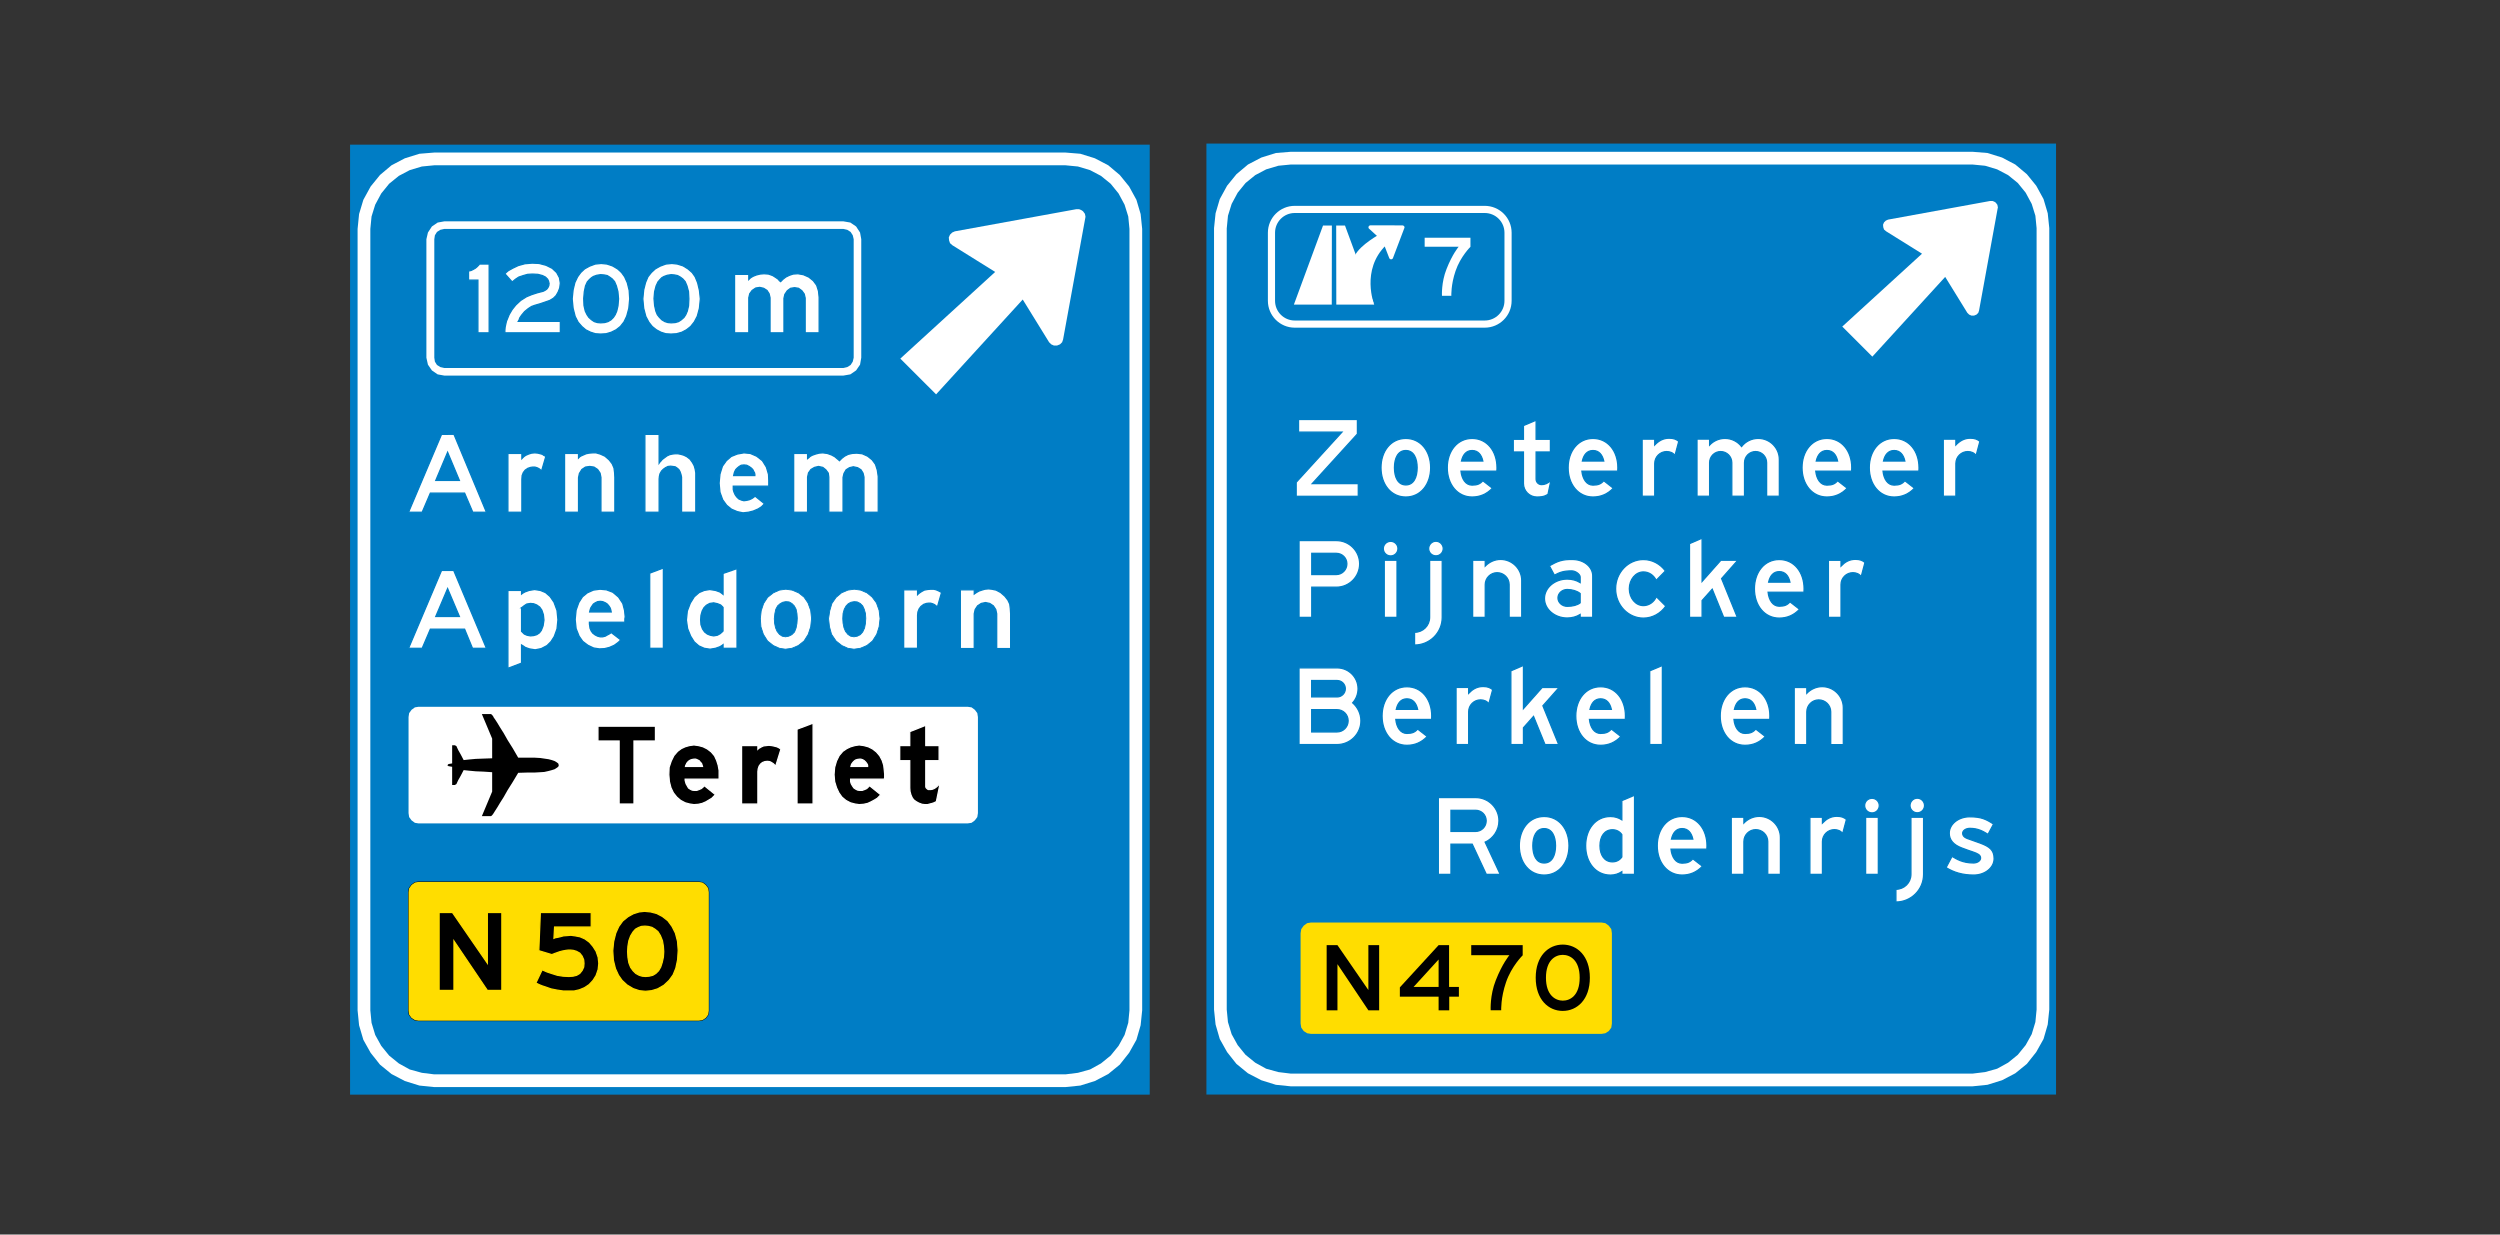 <?xml version="1.0" encoding="utf-8"?>
<!-- Generator: Adobe Illustrator 16.0.0, SVG Export Plug-In . SVG Version: 6.00 Build 0)  -->
<!DOCTYPE svg PUBLIC "-//W3C//DTD SVG 1.1//EN" "http://www.w3.org/Graphics/SVG/1.1/DTD/svg11.dtd">
<svg version="1.1" xmlns="http://www.w3.org/2000/svg" xmlns:xlink="http://www.w3.org/1999/xlink" x="0px" y="0px"
	 width="89.102px" height="44px" viewBox="0 0 89.102 44" enable-background="new 0 0 89.102 44" xml:space="preserve">
<rect x="0" y="0" width="89.102" height="44" fill="#333333" stroke="none"/>
<g id="Layer_15">
</g>
<g id="Layer_14">
</g>
<g id="Layer_13">
</g>
<g id="Layer_12">
</g>
<g id="Layer_11">
</g>
<g id="Layer_10">
</g>
<g id="Layer_9">
</g>
<g id="Layer_8">
</g>
<g id="Layer_7">
</g>
<g id="Layer_6">
</g>
<g id="Layer_5">
</g>
<g id="Layer_4">
</g>
<g id="Layer_3">
	<rect x="42.998" y="5.117" fill="#007DC5" width="30.281" height="33.894"/>
	<path fill="#FFFFFF" d="M43.723,8.132l0.043-0.443l0.131-0.421l0.215-0.4l0.281-0.346l0.346-0.281l0.389-0.205l0.434-0.129
		l0.441-0.043h24.303l0.443,0.043l0.43,0.129l0.391,0.205l0.346,0.281l0.281,0.346l0.215,0.4l0.131,0.421l0.043,0.443v27.852
		l-0.043,0.443l-0.131,0.432l-0.215,0.389l-0.281,0.346l-0.346,0.281l-0.391,0.215l-0.43,0.12l-0.443,0.054H46.002l-0.441-0.054
		l-0.434-0.12l-0.389-0.215l-0.346-0.281l-0.281-0.346l-0.215-0.389l-0.131-0.432l-0.043-0.443V8.132z M70.305,38.717l0.529-0.054
		l0.52-0.162l0.473-0.248l0.412-0.335l0.334-0.422l0.26-0.464l0.15-0.518l0.055-0.53V8.132l-0.055-0.53l-0.15-0.507l-0.26-0.475
		l-0.334-0.411l-0.412-0.345l-0.473-0.249l-0.52-0.162L70.305,5.41H46.002l-0.529,0.043l-0.518,0.162l-0.477,0.249l-0.41,0.345
		L43.734,6.62l-0.26,0.475l-0.15,0.507l-0.055,0.53v27.852l0.055,0.53l0.15,0.518l0.26,0.464l0.334,0.422l0.41,0.335l0.477,0.248
		l0.518,0.162l0.529,0.054H70.305z"/>
	<polygon fill="#FFDD00" points="57.08,32.88 57.215,32.902 57.338,32.992 57.428,33.115 57.449,33.261 57.449,36.479 
		57.428,36.625 57.338,36.748 57.215,36.826 57.08,36.848 46.723,36.848 46.588,36.826 46.465,36.748 46.377,36.625 46.354,36.479 
		46.354,33.261 46.377,33.115 46.465,32.992 46.588,32.902 46.723,32.88 	"/>
	<polygon fill="#FFFFFF" points="68.502,9.042 67.223,8.244 67.148,8.18 67.121,8.099 67.113,8.008 67.148,7.926 67.213,7.863 
		67.293,7.827 70.926,7.164 70.971,7.164 71.018,7.164 71.063,7.182 71.1,7.2 71.135,7.227 71.162,7.264 71.189,7.3 71.197,7.345 
		71.207,7.391 71.197,7.436 70.535,11.068 70.508,11.149 70.443,11.213 70.354,11.249 70.264,11.249 70.182,11.213 70.117,11.149 
		69.328,9.869 66.732,12.711 65.66,11.639 	"/>
	<polygon points="47.668,36.008 47.283,36.008 47.283,33.686 47.668,33.686 48.77,35.286 48.77,33.686 49.154,33.686 49.154,36.008 
		48.77,36.008 47.668,34.363 	"/>
	<path d="M51.273,33.686h0.373v1.489h0.35v0.346h-0.344v0.487h-0.379v-0.487h-1.381v-0.33L51.273,33.686z M51.273,34.197
		l-0.891,0.977h0.891V34.197z"/>
	<path d="M54.27,33.685v0.363c0,0-0.402,0.391-0.596,0.967c-0.188,0.547-0.17,0.992-0.17,0.992h-0.375c0,0-0.031-0.534,0.182-1.068
		c0.236-0.602,0.484-0.894,0.484-0.894h-1.359v-0.36H54.27z"/>
	<path d="M55.697,33.666c0.51,0,0.967,0.401,0.967,1.181c0,0.782-0.457,1.183-0.967,1.183c-0.506,0-0.963-0.401-0.963-1.183
		C54.734,34.067,55.191,33.666,55.697,33.666 M55.697,34.032c-0.258,0-0.598,0.184-0.598,0.815c0,0.633,0.344,0.817,0.602,0.817
		c0.262,0,0.6-0.184,0.6-0.817C56.301,34.216,55.959,34.032,55.697,34.032"/>
	<polyline fill="#FFFFFF" points="47.465,10.857 46.115,10.857 47.154,8.037 47.469,8.037 	"/>
	<polyline fill="#FFFFFF" points="47.627,10.857 48.977,10.857 47.936,8.037 47.623,8.037 	"/>
	<path fill="#FFFFFF" d="M49.195,8.335c0,0-0.715,0.385-0.902,0.768c-0.186,0.384,0.684,1.754,0.684,1.754s-0.486-1.232,0.42-2.117"
		/>
	<polygon fill="#FFFFFF" points="49.141,8.468 48.797,8.153 48.777,8.13 48.773,8.104 48.777,8.075 48.793,8.053 48.814,8.037 
		48.842,8.03 49.984,8.033 49.998,8.035 50.012,8.038 50.023,8.046 50.033,8.053 50.045,8.063 50.051,8.076 50.057,8.089 
		50.057,8.103 50.057,8.117 50.051,8.131 49.646,9.198 49.633,9.221 49.609,9.237 49.58,9.243 49.553,9.238 49.529,9.222 
		49.514,9.199 49.346,8.766 49.225,8.594 49.225,8.491 	"/>
	<path fill="#FFFFFF" d="M52.408,8.473v0.323c0,0-0.357,0.349-0.531,0.862c-0.168,0.488-0.15,0.885-0.15,0.885h-0.334
		c0,0-0.029-0.476,0.162-0.953c0.209-0.536,0.432-0.796,0.432-0.796h-1.211V8.473H52.408z"/>
	<path fill="none" stroke="#FFFFFF" stroke-width="0.255" d="M53.748,10.72c0,0.459-0.371,0.831-0.832,0.831h-6.77
		c-0.459,0-0.83-0.372-0.83-0.831V8.295c0-0.459,0.371-0.831,0.83-0.831h6.77c0.461,0,0.832,0.372,0.832,0.831V10.72z"/>
	<rect fill="none" width="89.102" height="44"/>
	<polygon fill="#FFFFFF" points="48.41,17.238 48.41,17.688 46.197,17.688 46.197,17.189 47.828,15.401 46.281,15.401 
		46.281,14.951 48.379,14.951 48.379,15.468 46.768,17.238 	"/>
	<polygon fill="none" stroke="#007DC5" stroke-width="0.045" points="48.41,17.238 48.41,17.688 46.197,17.688 46.197,17.189 
		47.828,15.401 46.281,15.401 46.281,14.951 48.379,14.951 48.379,15.468 46.768,17.238 	"/>
	<path fill="#FFFFFF" d="M50.105,17.714c-0.533,0-0.885-0.454-0.885-1.046c0-0.589,0.352-1.042,0.885-1.042
		c0.531,0,0.885,0.453,0.885,1.042C50.99,17.26,50.637,17.714,50.105,17.714 M49.699,16.668c0,0.341,0.125,0.615,0.406,0.615
		s0.404-0.274,0.404-0.615c0-0.337-0.123-0.611-0.404-0.611S49.699,16.331,49.699,16.668"/>
	<path fill="none" stroke="#007DC5" stroke-width="0.045" d="M50.105,17.714c-0.533,0-0.885-0.454-0.885-1.046
		c0-0.589,0.352-1.042,0.885-1.042c0.531,0,0.885,0.453,0.885,1.042C50.99,17.26,50.637,17.714,50.105,17.714z M49.699,16.668
		c0,0.341,0.125,0.615,0.406,0.615s0.404-0.274,0.404-0.615c0-0.337-0.123-0.611-0.404-0.611S49.699,16.331,49.699,16.668z"/>
	<path fill="#FFFFFF" d="M52.467,17.714c-0.527,0-0.885-0.454-0.885-1.046c0-0.589,0.357-1.042,0.885-1.042
		c0.533,0,0.887,0.453,0.887,1.042c0,0.041,0,0.083-0.006,0.124H52.07c0.029,0.281,0.168,0.498,0.396,0.498
		c0.189,0,0.289-0.045,0.383-0.157l0.342,0.266C52.996,17.605,52.756,17.714,52.467,17.714 M52.467,16.057
		c-0.209,0-0.33,0.154-0.379,0.375h0.762C52.801,16.211,52.682,16.057,52.467,16.057"/>
	<path fill="none" stroke="#007DC5" stroke-width="0.045" d="M52.467,17.714c-0.527,0-0.885-0.454-0.885-1.046
		c0-0.589,0.357-1.042,0.885-1.042c0.533,0,0.887,0.453,0.887,1.042c0,0.041,0,0.083-0.006,0.124H52.07
		c0.029,0.281,0.168,0.498,0.396,0.498c0.189,0,0.289-0.045,0.383-0.157l0.342,0.266C52.996,17.605,52.756,17.714,52.467,17.714z
		 M52.467,16.057c-0.209,0-0.33,0.154-0.379,0.375h0.762C52.801,16.211,52.682,16.057,52.467,16.057z"/>
	<path fill="#FFFFFF" d="M54.777,17.714c-0.266,0-0.48-0.218-0.48-0.48v-1.125h-0.363v-0.453h0.363v-0.488l0.451-0.191v0.679h0.51
		v0.453h-0.51v0.968c0,0.108,0.086,0.195,0.195,0.195c0.104,0,0.217-0.034,0.334-0.154l-0.105,0.498
		C55.107,17.654,55.039,17.714,54.777,17.714"/>
	<path fill="none" stroke="#007DC5" stroke-width="0.045" d="M54.777,17.714c-0.266,0-0.48-0.218-0.48-0.48v-1.125h-0.363v-0.453
		h0.363v-0.488l0.451-0.191v0.679h0.51v0.453h-0.51v0.968c0,0.108,0.086,0.195,0.195,0.195c0.104,0,0.217-0.034,0.334-0.154
		l-0.105,0.498C55.107,17.654,55.039,17.714,54.777,17.714z"/>
	<path fill="#FFFFFF" d="M56.775,17.714c-0.527,0-0.885-0.454-0.885-1.046c0-0.589,0.357-1.042,0.885-1.042
		c0.533,0,0.887,0.453,0.887,1.042c0,0.041,0,0.083-0.004,0.124h-1.279c0.031,0.281,0.168,0.498,0.396,0.498
		c0.189,0,0.289-0.045,0.385-0.157l0.34,0.266C57.305,17.605,57.064,17.714,56.775,17.714 M56.775,16.057
		c-0.209,0-0.33,0.154-0.379,0.375h0.764C57.109,16.211,56.99,16.057,56.775,16.057"/>
	<path fill="none" stroke="#007DC5" stroke-width="0.045" d="M56.775,17.714c-0.527,0-0.885-0.454-0.885-1.046
		c0-0.589,0.357-1.042,0.885-1.042c0.533,0,0.887,0.453,0.887,1.042c0,0.041,0,0.083-0.004,0.124h-1.279
		c0.031,0.281,0.168,0.498,0.396,0.498c0.189,0,0.289-0.045,0.385-0.157l0.34,0.266C57.305,17.605,57.064,17.714,56.775,17.714z
		 M56.775,16.057c-0.209,0-0.33,0.154-0.379,0.375h0.764C57.109,16.211,56.99,16.057,56.775,16.057z"/>
	<path fill="#FFFFFF" d="M59.4,16.094c-0.23,0-0.424,0.188-0.424,0.424v1.169h-0.449v-2.035h0.449v0.206
		c0.139-0.143,0.297-0.24,0.514-0.24c0.17,0,0.26,0.045,0.342,0.112l-0.135,0.506C59.635,16.139,59.521,16.094,59.4,16.094"/>
	<path fill="none" stroke="#007DC5" stroke-width="0.045" d="M59.4,16.094c-0.23,0-0.424,0.188-0.424,0.424v1.169h-0.449v-2.035
		h0.449v0.206c0.139-0.143,0.297-0.24,0.514-0.24c0.17,0,0.26,0.045,0.342,0.112l-0.135,0.506
		C59.635,16.139,59.521,16.094,59.4,16.094z"/>
	<path fill="#FFFFFF" d="M61.479,15.625c0.24,0,0.453,0.112,0.592,0.289c0.139-0.177,0.354-0.289,0.594-0.289
		c0.416,0,0.752,0.337,0.752,0.754v1.308h-0.453v-1.196c0-0.221-0.176-0.397-0.393-0.397c-0.219,0-0.395,0.176-0.395,0.397v1.196
		h-0.453v-1.196c0-0.221-0.18-0.397-0.398-0.397c-0.217,0-0.393,0.176-0.393,0.397v1.196h-0.449v-2.036h0.449v0.21
		C61.07,15.716,61.264,15.625,61.479,15.625"/>
	<path fill="none" stroke="#007DC5" stroke-width="0.045" d="M61.479,15.625c0.24,0,0.453,0.112,0.592,0.289
		c0.139-0.177,0.354-0.289,0.594-0.289c0.416,0,0.752,0.337,0.752,0.754v1.308h-0.453v-1.196c0-0.221-0.176-0.397-0.393-0.397
		c-0.219,0-0.395,0.176-0.395,0.397v1.196h-0.453v-1.196c0-0.221-0.18-0.397-0.398-0.397c-0.217,0-0.393,0.176-0.393,0.397v1.196
		h-0.449v-2.036h0.449v0.21C61.07,15.716,61.264,15.625,61.479,15.625z"/>
	<path fill="#FFFFFF" d="M65.113,17.714c-0.529,0-0.887-0.454-0.887-1.046c0-0.589,0.357-1.042,0.887-1.042
		c0.531,0,0.885,0.453,0.885,1.042c0,0.041,0,0.083-0.004,0.124h-1.279c0.031,0.281,0.168,0.498,0.398,0.498
		c0.188,0,0.289-0.045,0.381-0.157l0.342,0.266C65.641,17.605,65.402,17.714,65.113,17.714 M65.113,16.057
		c-0.211,0-0.33,0.154-0.381,0.375h0.762C65.447,16.211,65.326,16.057,65.113,16.057"/>
	<path fill="none" stroke="#007DC5" stroke-width="0.045" d="M65.113,17.714c-0.529,0-0.887-0.454-0.887-1.046
		c0-0.589,0.357-1.042,0.887-1.042c0.531,0,0.885,0.453,0.885,1.042c0,0.041,0,0.083-0.004,0.124h-1.279
		c0.031,0.281,0.168,0.498,0.398,0.498c0.188,0,0.289-0.045,0.381-0.157l0.342,0.266C65.641,17.605,65.402,17.714,65.113,17.714z
		 M65.113,16.057c-0.211,0-0.33,0.154-0.381,0.375h0.762C65.447,16.211,65.326,16.057,65.113,16.057z"/>
	<path fill="#FFFFFF" d="M67.508,17.714c-0.527,0-0.885-0.454-0.885-1.046c0-0.589,0.357-1.042,0.885-1.042
		c0.533,0,0.887,0.453,0.887,1.042c0,0.041,0,0.083-0.006,0.124h-1.277c0.029,0.281,0.168,0.498,0.396,0.498
		c0.189,0,0.289-0.045,0.383-0.157l0.342,0.266C68.037,17.605,67.797,17.714,67.508,17.714 M67.508,16.057
		c-0.209,0-0.33,0.154-0.379,0.375h0.762C67.842,16.211,67.723,16.057,67.508,16.057"/>
	<path fill="none" stroke="#007DC5" stroke-width="0.045" d="M67.508,17.714c-0.527,0-0.885-0.454-0.885-1.046
		c0-0.589,0.357-1.042,0.885-1.042c0.533,0,0.887,0.453,0.887,1.042c0,0.041,0,0.083-0.006,0.124h-1.277
		c0.029,0.281,0.168,0.498,0.396,0.498c0.189,0,0.289-0.045,0.383-0.157l0.342,0.266C68.037,17.605,67.797,17.714,67.508,17.714z
		 M67.508,16.057c-0.209,0-0.33,0.154-0.379,0.375h0.762C67.842,16.211,67.723,16.057,67.508,16.057z"/>
	<path fill="#FFFFFF" d="M70.133,16.094c-0.23,0-0.424,0.188-0.424,0.424v1.169H69.26v-2.035h0.449v0.206
		c0.139-0.143,0.297-0.24,0.514-0.24c0.17,0,0.26,0.045,0.342,0.112l-0.135,0.506C70.365,16.139,70.254,16.094,70.133,16.094"/>
	<path fill="none" stroke="#007DC5" stroke-width="0.045" d="M70.133,16.094c-0.23,0-0.424,0.188-0.424,0.424v1.169H69.26v-2.035
		h0.449v0.206c0.139-0.143,0.297-0.24,0.514-0.24c0.17,0,0.26,0.045,0.342,0.112l-0.135,0.506
		C70.365,16.139,70.254,16.094,70.133,16.094z"/>
	<path fill="#FFFFFF" d="M48.459,20.096c0,0.457-0.371,0.832-0.83,0.832h-0.877v1.076h-0.453v-2.737h1.33
		C48.088,19.267,48.459,19.639,48.459,20.096 M48.004,20.096c0-0.21-0.168-0.375-0.379-0.375h-0.873v0.757h0.873
		C47.836,20.478,48.004,20.306,48.004,20.096"/>
	<path fill="none" stroke="#007DC5" stroke-width="0.045" d="M48.459,20.096c0,0.457-0.371,0.832-0.83,0.832h-0.877v1.076h-0.453
		v-2.737h1.33C48.088,19.267,48.459,19.639,48.459,20.096z M48.004,20.096c0-0.21-0.168-0.375-0.379-0.375h-0.873v0.757h0.873
		C47.836,20.478,48.004,20.306,48.004,20.096z"/>
	<path fill="#FFFFFF" d="M49.564,19.293c0.143,0,0.26,0.116,0.26,0.259c0,0.146-0.117,0.262-0.26,0.262
		c-0.146,0-0.262-0.116-0.262-0.262C49.303,19.409,49.418,19.293,49.564,19.293 M49.336,19.968h0.453v2.036h-0.453V19.968z"/>
	<path fill="none" stroke="#007DC5" stroke-width="0.045" d="M49.564,19.293c0.143,0,0.26,0.116,0.26,0.259
		c0,0.146-0.117,0.262-0.26,0.262c-0.145,0-0.262-0.116-0.262-0.262C49.303,19.409,49.42,19.293,49.564,19.293z M49.336,19.968
		h0.455v2.036h-0.455V19.968z"/>
	<path fill="#FFFFFF" d="M50.416,22.989v-0.453c0.297,0,0.537-0.237,0.537-0.533v-2.035h0.449v2.035
		C51.402,22.547,50.963,22.989,50.416,22.989 M51.178,19.29c0.143,0,0.26,0.12,0.26,0.263c0,0.142-0.117,0.258-0.26,0.258
		s-0.26-0.116-0.26-0.258C50.918,19.41,51.035,19.29,51.178,19.29"/>
	<path fill="none" stroke="#007DC5" stroke-width="0.045" d="M50.416,22.989v-0.453c0.297,0,0.537-0.237,0.537-0.533v-2.035h0.449
		v2.035C51.402,22.547,50.963,22.989,50.416,22.989z M51.178,19.29c0.143,0,0.26,0.12,0.26,0.263c0,0.142-0.117,0.258-0.26,0.258
		s-0.26-0.116-0.26-0.258C50.918,19.41,51.035,19.29,51.178,19.29z"/>
	<path fill="#FFFFFF" d="M52.486,22.004v-2.036h0.449v0.206c0.141-0.142,0.334-0.236,0.547-0.236c0.416,0,0.754,0.341,0.754,0.754
		v1.312h-0.449v-1.17c0-0.232-0.191-0.423-0.428-0.423c-0.232,0-0.424,0.191-0.424,0.423v1.17H52.486z"/>
	<path fill="none" stroke="#007DC5" stroke-width="0.045" d="M52.486,22.004v-2.036h0.449v0.206
		c0.141-0.142,0.334-0.236,0.547-0.236c0.416,0,0.754,0.341,0.754,0.754v1.312h-0.449v-1.17c0-0.232-0.191-0.423-0.428-0.423
		c-0.232,0-0.424,0.191-0.424,0.423v1.17H52.486z"/>
	<path fill="#FFFFFF" d="M55.857,22.026c-0.445,0-0.811-0.311-0.811-0.694c0-0.382,0.365-0.693,0.811-0.693
		c0.174,0,0.33,0.045,0.461,0.124v-0.199c0-0.094-0.16-0.218-0.303-0.218c-0.305,0-0.436,0.06-0.615,0.154l-0.18-0.334
		c0.287-0.161,0.457-0.239,0.857-0.224c0.406,0.015,0.701,0.284,0.689,0.607v1.455h-0.449v-0.102
		C56.188,21.981,56.027,22.026,55.857,22.026 M55.857,21.01c-0.18,0-0.33,0.135-0.33,0.3c0,0.165,0.15,0.3,0.33,0.3
		c0.199,0,0.363-0.045,0.461-0.124v-0.333C56.213,21.066,56.037,21.01,55.857,21.01"/>
	<path fill="none" stroke="#007DC5" stroke-width="0.045" d="M55.857,22.026c-0.445,0-0.811-0.311-0.811-0.694
		c0-0.382,0.365-0.693,0.811-0.693c0.174,0,0.33,0.045,0.461,0.124v-0.199c0-0.094-0.16-0.218-0.303-0.218
		c-0.305,0-0.436,0.06-0.615,0.154l-0.18-0.334c0.287-0.161,0.457-0.239,0.857-0.224c0.406,0.015,0.701,0.284,0.689,0.607v1.455
		h-0.449v-0.102C56.188,21.981,56.027,22.026,55.857,22.026z M55.857,21.01c-0.18,0-0.33,0.135-0.33,0.3c0,0.165,0.15,0.3,0.33,0.3
		c0.199,0,0.363-0.045,0.461-0.124v-0.333C56.213,21.066,56.037,21.01,55.857,21.01z"/>
	<path fill="#FFFFFF" d="M58.572,20.384c-0.277,0-0.502,0.27-0.502,0.6c0,0.334,0.225,0.6,0.502,0.6
		c0.195,0,0.379-0.124,0.461-0.319l0.338,0.337c-0.18,0.259-0.473,0.428-0.799,0.428c-0.547,0-0.99-0.469-0.99-1.046
		c0-0.574,0.443-1.042,0.99-1.042c0.318,0,0.604,0.161,0.785,0.408l-0.33,0.334C58.939,20.497,58.764,20.384,58.572,20.384"/>
	<path fill="none" stroke="#007DC5" stroke-width="0.045" d="M58.572,20.384c-0.277,0-0.502,0.27-0.502,0.6
		c0,0.334,0.225,0.6,0.502,0.6c0.195,0,0.379-0.124,0.461-0.319l0.338,0.337c-0.18,0.259-0.473,0.428-0.799,0.428
		c-0.547,0-0.99-0.469-0.99-1.046c0-0.574,0.443-1.042,0.99-1.042c0.318,0,0.604,0.161,0.785,0.408l-0.33,0.334
		C58.939,20.497,58.764,20.384,58.572,20.384z"/>
	<polygon fill="#FFFFFF" points="61.434,22.004 61.025,20.999 60.664,21.404 60.664,22.004 60.215,22.004 60.215,19.376 
		60.664,19.181 60.664,20.722 61.332,19.968 61.936,19.968 61.359,20.621 61.92,22.004 	"/>
	<polygon fill="none" stroke="#007DC5" stroke-width="0.045" points="61.434,22.004 61.025,20.999 60.664,21.404 60.664,22.004 
		60.215,22.004 60.215,19.376 60.664,19.181 60.664,20.722 61.332,19.968 61.936,19.968 61.359,20.621 61.92,22.004 	"/>
	<path fill="#FFFFFF" d="M63.414,22.03c-0.529,0-0.885-0.454-0.885-1.046c0-0.589,0.355-1.042,0.885-1.042
		c0.533,0,0.885,0.453,0.885,1.042c0,0.041,0,0.083-0.004,0.124h-1.279c0.031,0.281,0.17,0.498,0.398,0.498
		c0.188,0,0.289-0.045,0.381-0.157l0.342,0.266C63.943,21.921,63.703,22.03,63.414,22.03 M63.414,20.373
		c-0.211,0-0.33,0.154-0.379,0.375h0.76C63.748,20.527,63.627,20.373,63.414,20.373"/>
	<path fill="none" stroke="#007DC5" stroke-width="0.045" d="M63.414,22.03c-0.529,0-0.885-0.454-0.885-1.046
		c0-0.589,0.355-1.042,0.885-1.042c0.533,0,0.885,0.453,0.885,1.042c0,0.041,0,0.083-0.004,0.124h-1.279
		c0.031,0.281,0.17,0.498,0.398,0.498c0.188,0,0.289-0.045,0.381-0.157l0.342,0.266C63.943,21.921,63.703,22.03,63.414,22.03z
		 M63.414,20.373c-0.211,0-0.33,0.154-0.379,0.375h0.76C63.748,20.527,63.627,20.373,63.414,20.373z"/>
	<path fill="#FFFFFF" d="M66.039,20.411c-0.232,0-0.424,0.188-0.424,0.424v1.169h-0.449v-2.035h0.449v0.206
		c0.139-0.143,0.295-0.24,0.514-0.24c0.168,0,0.258,0.045,0.34,0.112l-0.135,0.507C66.27,20.456,66.158,20.411,66.039,20.411"/>
	<path fill="none" stroke="#007DC5" stroke-width="0.045" d="M66.039,20.411c-0.232,0-0.424,0.188-0.424,0.424v1.169h-0.449v-2.035
		h0.449v0.206c0.139-0.143,0.295-0.24,0.514-0.24c0.168,0,0.258,0.045,0.34,0.112l-0.135,0.507
		C66.27,20.456,66.158,20.411,66.039,20.411z"/>
	<path fill="#FFFFFF" d="M46.299,23.804h1.357c0.412,0,0.746,0.334,0.746,0.742c0,0.195-0.072,0.372-0.191,0.503
		c0.178,0.157,0.293,0.386,0.293,0.641c0,0.469-0.383,0.847-0.852,0.847h-1.354V23.804z M47.949,24.546
		c0-0.161-0.131-0.292-0.293-0.292h-0.908v0.585h0.908C47.818,24.839,47.949,24.708,47.949,24.546 M48.049,25.69
		c0-0.221-0.176-0.397-0.396-0.397h-0.904v0.794h0.904C47.873,26.087,48.049,25.907,48.049,25.69"/>
	<path fill="none" stroke="#007DC5" stroke-width="0.045" d="M46.299,23.804h1.357c0.412,0,0.746,0.334,0.746,0.742
		c0,0.195-0.072,0.372-0.191,0.503c0.178,0.157,0.293,0.386,0.293,0.641c0,0.469-0.383,0.847-0.852,0.847h-1.354V23.804z
		 M47.949,24.546c0-0.161-0.131-0.292-0.293-0.292h-0.908v0.585h0.908C47.818,24.839,47.949,24.708,47.949,24.546z M48.049,25.69
		c0-0.221-0.176-0.397-0.396-0.397h-0.904v0.794h0.904C47.873,26.087,48.049,25.907,48.049,25.69z"/>
	<path fill="#FFFFFF" d="M50.143,26.564c-0.527,0-0.885-0.453-0.885-1.046c0-0.588,0.357-1.042,0.885-1.042
		c0.533,0,0.885,0.454,0.885,1.042c0,0.041,0,0.083-0.004,0.124h-1.277c0.029,0.281,0.168,0.498,0.396,0.498
		c0.188,0,0.289-0.045,0.383-0.157l0.342,0.266C50.672,26.455,50.432,26.564,50.143,26.564 M50.143,24.907
		c-0.211,0-0.33,0.154-0.379,0.375h0.762C50.477,25.061,50.357,24.907,50.143,24.907"/>
	<path fill="none" stroke="#007DC5" stroke-width="0.045" d="M50.143,26.564c-0.527,0-0.885-0.453-0.885-1.046
		c0-0.588,0.357-1.042,0.885-1.042c0.533,0,0.885,0.454,0.885,1.042c0,0.041,0,0.083-0.004,0.124h-1.277
		c0.029,0.281,0.168,0.498,0.396,0.498c0.188,0,0.289-0.045,0.383-0.157l0.342,0.266C50.672,26.455,50.432,26.564,50.143,26.564z
		 M50.143,24.907c-0.211,0-0.33,0.154-0.379,0.375h0.762C50.477,25.061,50.357,24.907,50.143,24.907z"/>
	<path fill="#FFFFFF" d="M52.768,24.944c-0.232,0-0.424,0.188-0.424,0.424v1.169h-0.449v-2.036h0.449v0.207
		c0.139-0.143,0.295-0.24,0.514-0.24c0.17,0,0.26,0.045,0.342,0.112l-0.137,0.506C53,24.989,52.887,24.944,52.768,24.944"/>
	<path fill="none" stroke="#007DC5" stroke-width="0.045" d="M52.768,24.944c-0.232,0-0.424,0.188-0.424,0.424v1.169h-0.449v-2.036
		h0.449v0.207c0.139-0.143,0.295-0.24,0.514-0.24c0.17,0,0.26,0.045,0.342,0.112l-0.137,0.506
		C53,24.989,52.887,24.944,52.768,24.944z"/>
	<polygon fill="#FFFFFF" points="55.066,26.538 54.656,25.533 54.297,25.938 54.297,26.538 53.848,26.538 53.848,23.91 
		54.297,23.715 54.297,25.256 54.965,24.502 55.568,24.502 54.99,25.155 55.553,26.538 	"/>
	<polygon fill="none" stroke="#007DC5" stroke-width="0.045" points="55.066,26.538 54.656,25.533 54.297,25.938 54.297,26.538 
		53.848,26.538 53.848,23.91 54.297,23.715 54.297,25.256 54.965,24.502 55.568,24.502 54.99,25.155 55.553,26.538 	"/>
	<path fill="#FFFFFF" d="M57.047,26.564c-0.529,0-0.885-0.453-0.885-1.046c0-0.588,0.355-1.042,0.885-1.042
		c0.533,0,0.885,0.454,0.885,1.042c0,0.041,0,0.083-0.004,0.124h-1.279c0.031,0.281,0.168,0.498,0.398,0.498
		c0.188,0,0.289-0.045,0.383-0.157l0.34,0.266C57.576,26.455,57.336,26.564,57.047,26.564 M57.047,24.907
		c-0.211,0-0.33,0.154-0.379,0.375h0.762C57.381,25.061,57.26,24.907,57.047,24.907"/>
	<path fill="none" stroke="#007DC5" stroke-width="0.045" d="M57.047,26.564c-0.529,0-0.885-0.453-0.885-1.046
		c0-0.588,0.355-1.042,0.885-1.042c0.533,0,0.885,0.454,0.885,1.042c0,0.041,0,0.083-0.004,0.124h-1.279
		c0.031,0.281,0.168,0.498,0.398,0.498c0.188,0,0.289-0.045,0.383-0.157l0.34,0.266C57.576,26.455,57.336,26.564,57.047,26.564z
		 M57.047,24.907c-0.211,0-0.33,0.154-0.379,0.375h0.762C57.381,25.061,57.26,24.907,57.047,24.907z"/>
	<polygon fill="#FFFFFF" points="58.797,23.91 59.248,23.719 59.248,26.538 58.797,26.538 	"/>
	<polygon fill="none" stroke="#007DC5" stroke-width="0.045" points="58.797,23.91 59.248,23.719 59.248,26.538 58.797,26.538 	"/>
	<path fill="#FFFFFF" d="M62.195,26.564c-0.529,0-0.885-0.453-0.885-1.046c0-0.588,0.355-1.042,0.885-1.042
		c0.533,0,0.885,0.454,0.885,1.042c0,0.041,0,0.083-0.004,0.124h-1.277c0.029,0.281,0.168,0.498,0.396,0.498
		c0.188,0,0.289-0.045,0.381-0.157l0.342,0.266C62.725,26.455,62.484,26.564,62.195,26.564 M62.195,24.907
		c-0.211,0-0.33,0.154-0.379,0.375h0.76C62.529,25.061,62.408,24.907,62.195,24.907"/>
	<path fill="none" stroke="#007DC5" stroke-width="0.045" d="M62.195,26.564c-0.529,0-0.885-0.453-0.885-1.046
		c0-0.588,0.355-1.042,0.885-1.042c0.533,0,0.885,0.454,0.885,1.042c0,0.041,0,0.083-0.004,0.124h-1.277
		c0.029,0.281,0.168,0.498,0.396,0.498c0.188,0,0.289-0.045,0.381-0.157l0.342,0.266C62.725,26.455,62.484,26.564,62.195,26.564z
		 M62.195,24.907c-0.211,0-0.33,0.154-0.379,0.375h0.76C62.529,25.061,62.408,24.907,62.195,24.907z"/>
	<path fill="#FFFFFF" d="M63.947,26.538v-2.036h0.449v0.206c0.139-0.142,0.334-0.236,0.547-0.236c0.416,0,0.754,0.341,0.754,0.754
		v1.312h-0.449v-1.17c0-0.232-0.191-0.423-0.428-0.423c-0.232,0-0.424,0.191-0.424,0.423v1.17H63.947z"/>
	<path fill="none" stroke="#007DC5" stroke-width="0.045" d="M63.947,26.538v-2.036h0.449v0.206
		c0.139-0.142,0.334-0.236,0.547-0.236c0.416,0,0.754,0.341,0.754,0.754v1.312h-0.449v-1.17c0-0.232-0.191-0.423-0.428-0.423
		c-0.232,0-0.424,0.191-0.424,0.423v1.17H63.947z"/>
	<path fill="#FFFFFF" d="M52.973,31.162l-0.502-1.076h-0.758v1.076h-0.449v-2.736h1.33c0.457,0,0.83,0.371,0.83,0.828
		c0,0.337-0.203,0.63-0.492,0.761l0.537,1.147H52.973z M52.969,29.254c0-0.21-0.168-0.375-0.379-0.375h-0.877v0.754h0.877
		C52.801,29.633,52.969,29.464,52.969,29.254"/>
	<path fill="none" stroke="#007DC5" stroke-width="0.045" d="M52.973,31.162l-0.502-1.076h-0.758v1.076h-0.449v-2.736h1.33
		c0.457,0,0.83,0.371,0.83,0.828c0,0.337-0.203,0.63-0.492,0.761l0.537,1.147H52.973z M52.969,29.254
		c0-0.21-0.168-0.375-0.379-0.375h-0.877v0.754h0.877C52.801,29.633,52.969,29.464,52.969,29.254z"/>
	<path fill="#FFFFFF" d="M55.035,31.188c-0.533,0-0.885-0.454-0.885-1.046c0-0.589,0.352-1.042,0.885-1.042s0.885,0.453,0.885,1.042
		C55.92,30.734,55.568,31.188,55.035,31.188 M54.631,30.143c0,0.341,0.123,0.615,0.404,0.615s0.406-0.274,0.406-0.615
		c0-0.337-0.125-0.611-0.406-0.611S54.631,29.806,54.631,30.143"/>
	<path fill="none" stroke="#007DC5" stroke-width="0.045" d="M55.035,31.188c-0.533,0-0.885-0.454-0.885-1.046
		c0-0.589,0.352-1.042,0.885-1.042s0.885,0.453,0.885,1.042C55.92,30.734,55.568,31.188,55.035,31.188z M54.631,30.143
		c0,0.341,0.123,0.615,0.404,0.615s0.406-0.274,0.406-0.615c0-0.337-0.125-0.611-0.406-0.611S54.631,29.806,54.631,30.143z"/>
	<path fill="#FFFFFF" d="M58.256,28.343v2.82h-0.453v-0.094c-0.115,0.075-0.25,0.12-0.404,0.12c-0.533,0-0.885-0.454-0.885-1.046
		c0-0.589,0.352-1.042,0.885-1.042c0.154,0,0.289,0.045,0.404,0.116v-0.682L58.256,28.343z M57.469,29.573
		c-0.279,0-0.445,0.232-0.445,0.57c0,0.341,0.166,0.574,0.445,0.574c0.143,0,0.26-0.064,0.334-0.173v-0.799
		C57.729,29.637,57.611,29.573,57.469,29.573"/>
	<path fill="none" stroke="#007DC5" stroke-width="0.045" d="M58.256,28.343v2.82h-0.453v-0.094c-0.115,0.075-0.25,0.12-0.404,0.12
		c-0.533,0-0.885-0.454-0.885-1.046c0-0.589,0.352-1.042,0.885-1.042c0.154,0,0.289,0.045,0.404,0.116v-0.682L58.256,28.343z
		 M57.469,29.573c-0.279,0-0.445,0.232-0.445,0.57c0,0.341,0.166,0.574,0.445,0.574c0.143,0,0.26-0.064,0.334-0.173v-0.799
		C57.729,29.637,57.611,29.573,57.469,29.573z"/>
	<path fill="#FFFFFF" d="M59.951,31.188c-0.527,0-0.885-0.454-0.885-1.046c0-0.589,0.357-1.042,0.885-1.042
		c0.533,0,0.887,0.453,0.887,1.042c0,0.041,0,0.082-0.004,0.124h-1.279c0.031,0.281,0.168,0.498,0.396,0.498
		c0.189,0,0.289-0.045,0.383-0.157l0.342,0.266C60.48,31.08,60.24,31.188,59.951,31.188 M59.951,29.531
		c-0.209,0-0.328,0.154-0.379,0.375h0.762C60.285,29.686,60.166,29.531,59.951,29.531"/>
	<path fill="none" stroke="#007DC5" stroke-width="0.045" d="M59.951,31.188c-0.527,0-0.885-0.454-0.885-1.046
		c0-0.589,0.357-1.042,0.885-1.042c0.533,0,0.887,0.453,0.887,1.042c0,0.041,0,0.082-0.004,0.124h-1.279
		c0.031,0.281,0.168,0.498,0.396,0.498c0.189,0,0.289-0.045,0.383-0.157l0.342,0.266C60.48,31.08,60.24,31.188,59.951,31.188z
		 M59.951,29.531c-0.209,0-0.328,0.154-0.379,0.375h0.762C60.285,29.686,60.166,29.531,59.951,29.531z"/>
	<path fill="#FFFFFF" d="M61.703,31.162v-2.036h0.451v0.206c0.139-0.142,0.334-0.236,0.547-0.236c0.416,0,0.754,0.341,0.754,0.754
		v1.312h-0.451v-1.17c0-0.232-0.191-0.423-0.428-0.423c-0.232,0-0.422,0.191-0.422,0.423v1.17H61.703z"/>
	<path fill="none" stroke="#007DC5" stroke-width="0.045" d="M61.703,31.162v-2.036h0.451v0.206
		c0.139-0.142,0.334-0.236,0.547-0.236c0.416,0,0.754,0.341,0.754,0.754v1.312h-0.451v-1.17c0-0.232-0.191-0.423-0.428-0.423
		c-0.232,0-0.422,0.191-0.422,0.423v1.17H61.703z"/>
	<path fill="#FFFFFF" d="M65.379,29.569c-0.232,0-0.426,0.188-0.426,0.424v1.169h-0.447v-2.035h0.447v0.206
		c0.141-0.143,0.297-0.24,0.516-0.24c0.168,0,0.258,0.045,0.34,0.112l-0.135,0.506C65.609,29.614,65.498,29.569,65.379,29.569"/>
	<path fill="none" stroke="#007DC5" stroke-width="0.045" d="M65.379,29.569c-0.232,0-0.426,0.188-0.426,0.424v1.169h-0.447v-2.035
		h0.447v0.206c0.141-0.143,0.297-0.24,0.516-0.24c0.168,0,0.258,0.045,0.34,0.112l-0.135,0.506
		C65.609,29.614,65.498,29.569,65.379,29.569z"/>
	<path fill="#FFFFFF" d="M66.721,28.451c0.143,0,0.26,0.117,0.26,0.259c0,0.146-0.117,0.263-0.26,0.263
		c-0.146,0-0.264-0.117-0.264-0.263C66.457,28.568,66.574,28.451,66.721,28.451 M66.492,29.126h0.453v2.036h-0.453V29.126z"/>
	<path fill="none" stroke="#007DC5" stroke-width="0.045" d="M66.721,28.452c0.143,0,0.258,0.116,0.258,0.259
		c0,0.146-0.115,0.262-0.258,0.262c-0.146,0-0.264-0.116-0.264-0.262C66.457,28.567,66.574,28.452,66.721,28.452z M66.492,29.126
		h0.453v2.036h-0.453V29.126z"/>
	<path fill="#FFFFFF" d="M67.572,32.148v-0.453c0.297,0,0.535-0.237,0.535-0.533v-2.035h0.451v2.035
		C68.559,31.706,68.119,32.148,67.572,32.148 M68.334,28.448c0.143,0,0.258,0.12,0.258,0.262c0,0.143-0.115,0.259-0.258,0.259
		s-0.26-0.116-0.26-0.259C68.074,28.568,68.191,28.448,68.334,28.448"/>
	<path fill="none" stroke="#007DC5" stroke-width="0.045" d="M67.572,32.148v-0.453c0.297,0,0.535-0.237,0.535-0.533v-2.035h0.451
		v2.035C68.559,31.706,68.119,32.148,67.572,32.148z M68.334,28.448c0.143,0,0.258,0.12,0.258,0.262
		c0,0.143-0.115,0.259-0.258,0.259s-0.26-0.116-0.26-0.259C68.074,28.568,68.191,28.448,68.334,28.448z"/>
	<path fill="#FFFFFF" d="M70.336,30.757c0.139,0,0.254-0.079,0.254-0.176c0-0.116-0.119-0.161-0.254-0.21
		c-0.139-0.045-0.217-0.075-0.42-0.15c-0.289-0.109-0.443-0.281-0.443-0.525c0-0.322,0.326-0.585,0.729-0.585
		c0.404,0,0.58,0.083,0.85,0.259l-0.197,0.367c-0.174-0.105-0.346-0.214-0.648-0.214c-0.143,0-0.256,0.079-0.256,0.173
		c0,0.135,0.131,0.18,0.256,0.221c0.127,0.042,0.236,0.083,0.367,0.131c0.33,0.124,0.498,0.24,0.498,0.555
		c0,0.323-0.326,0.585-0.727,0.585c-0.404,0-0.713-0.097-0.986-0.266l0.213-0.401C69.732,30.615,69.945,30.757,70.336,30.757"/>
	<path fill="none" stroke="#007DC5" stroke-width="0.045" d="M70.336,30.757c0.139,0,0.254-0.079,0.254-0.176
		c0-0.116-0.119-0.161-0.254-0.21c-0.139-0.045-0.217-0.075-0.42-0.15c-0.289-0.109-0.443-0.281-0.443-0.525
		c0-0.322,0.326-0.585,0.729-0.585c0.404,0,0.58,0.083,0.85,0.259l-0.197,0.367c-0.174-0.105-0.346-0.214-0.648-0.214
		c-0.143,0-0.256,0.079-0.256,0.173c0,0.135,0.131,0.18,0.256,0.221c0.127,0.042,0.236,0.083,0.367,0.131
		c0.33,0.124,0.498,0.24,0.498,0.555c0,0.323-0.326,0.585-0.727,0.585c-0.404,0-0.713-0.097-0.986-0.266l0.213-0.401
		C69.732,30.615,69.945,30.757,70.336,30.757z"/>
	<rect x="12.477" y="5.156" fill="#007DC5" width="28.5" height="33.858"/>
	<polygon fill="none" stroke="#000000" stroke-width="0.032" points="24.906,31.432 25.037,31.454 25.154,31.54 25.242,31.659 
		25.262,31.799 25.262,36.022 25.242,36.162 25.154,36.281 25.037,36.357 24.906,36.378 14.916,36.378 14.787,36.357 14.668,36.281 
		14.582,36.162 14.561,36.022 14.561,31.799 14.582,31.659 14.668,31.54 14.787,31.454 14.916,31.432 	"/>
	<path fill="#FFFFFF" d="M13.199,8.159l0.043-0.443l0.131-0.421l0.215-0.4l0.281-0.346l0.346-0.281l0.389-0.205l0.432-0.129
		l0.441-0.043h22.498l0.443,0.043l0.432,0.129l0.389,0.205l0.346,0.281l0.281,0.346l0.215,0.4l0.131,0.421l0.043,0.443v27.852
		l-0.043,0.443l-0.131,0.432l-0.215,0.389l-0.281,0.346l-0.346,0.281l-0.389,0.215l-0.432,0.119l-0.443,0.055H15.477l-0.441-0.055
		l-0.432-0.119l-0.389-0.215l-0.346-0.281l-0.281-0.346l-0.215-0.389l-0.131-0.432l-0.043-0.443V8.159z M37.975,38.744l0.529-0.054
		l0.518-0.162l0.477-0.249l0.41-0.334l0.334-0.422l0.26-0.464l0.15-0.518l0.055-0.53V8.159l-0.055-0.53l-0.15-0.507l-0.26-0.475
		l-0.334-0.411l-0.41-0.345l-0.477-0.249L38.504,5.48l-0.529-0.043H15.477L14.949,5.48l-0.52,0.162l-0.475,0.249l-0.41,0.345
		l-0.334,0.411l-0.26,0.475l-0.152,0.507l-0.053,0.53v27.852l0.053,0.53l0.152,0.518l0.26,0.464l0.334,0.422l0.41,0.334l0.475,0.249
		l0.52,0.162l0.527,0.054H37.975z"/>
	<polygon fill="#FFFFFF" points="14.561,25.557 14.582,25.417 14.668,25.298 14.787,25.211 14.916,25.19 34.486,25.19 
		34.627,25.211 34.744,25.298 34.832,25.417 34.854,25.557 34.854,28.98 34.832,29.121 34.744,29.239 34.627,29.326 34.486,29.347 
		14.916,29.347 14.787,29.326 14.668,29.239 14.582,29.121 14.561,28.98 	"/>
	<polygon fill="#FFDD00" points="24.906,31.432 25.037,31.454 25.154,31.54 25.242,31.659 25.262,31.799 25.262,36.022 
		25.242,36.162 25.154,36.281 25.037,36.357 24.906,36.378 14.916,36.378 14.787,36.357 14.668,36.281 14.582,36.162 14.561,36.022 
		14.561,31.799 14.582,31.659 14.668,31.54 14.787,31.454 14.916,31.432 	"/>
	<polygon points="17.887,32.523 17.887,35.299 17.369,35.299 16.18,33.538 16.18,35.299 15.65,35.299 15.65,33.905 15.65,32.523 
		16.127,32.523 17.369,34.326 17.369,32.523 	"/>
	<polygon fill="none" stroke="#FFDD00" stroke-width="0.045" points="17.887,32.523 17.887,35.299 17.369,35.299 16.18,33.538 
		16.18,35.299 15.65,35.299 15.65,33.905 15.65,32.523 16.127,32.523 17.369,34.326 17.369,32.523 	"/>
	<polygon points="23.361,25.881 23.361,26.41 22.596,26.41 22.596,28.656 22.066,28.656 22.066,26.41 21.311,26.41 21.311,25.881 	
		"/>
	<polygon fill="none" stroke="#FFFFFF" stroke-width="0.045" points="23.361,25.881 23.361,26.41 22.596,26.41 22.596,28.656 
		22.066,28.656 22.066,26.41 21.311,26.41 21.311,25.881 	"/>
	<path d="M25.631,27.771H24.42v0.043l0.012,0.043l0.021,0.076l0.043,0.075l0.043,0.076l0.064,0.043l0.064,0.032l0.076,0.011h0.086
		l0.088-0.032l0.076-0.033l0.053-0.043l0.033-0.032l0.02-0.032l0.4,0.323l-0.031,0.033l-0.033,0.032l-0.064,0.065l-0.109,0.065
		l-0.107,0.064l-0.129,0.055l-0.141,0.032l-0.152,0.011l-0.15-0.022l-0.162-0.043l-0.162-0.086l-0.139-0.119L24,28.257l-0.088-0.184
		l-0.055-0.216l-0.02-0.248l0.01-0.26l0.076-0.226l0.096-0.195l0.131-0.151l0.131-0.097l0.139-0.065l0.152-0.043l0.16-0.022
		l0.162,0.022l0.162,0.043l0.152,0.076l0.141,0.108l0.119,0.14l0.074,0.162l0.055,0.173l0.033,0.184v0.129v0.076v0.054V27.771z
		 M25.025,27.274l-0.012-0.033l-0.01-0.032l-0.043-0.043l-0.043-0.054l-0.066-0.032l-0.053-0.022h-0.066l-0.064,0.011l-0.064,0.021
		l-0.053,0.033l-0.045,0.043l-0.031,0.043l-0.012,0.032l-0.021,0.033l-0.01,0.043h0.605L25.025,27.274z"/>
	<path fill="none" stroke="#FFFFFF" stroke-width="0.045" d="M25.631,27.771H24.42v0.043l0.012,0.043l0.021,0.076l0.043,0.075
		l0.043,0.076l0.064,0.043l0.064,0.032l0.076,0.011h0.086l0.088-0.032l0.076-0.033l0.053-0.043l0.033-0.032l0.02-0.032l0.4,0.323
		l-0.031,0.033l-0.033,0.032l-0.064,0.065l-0.109,0.065l-0.107,0.064l-0.129,0.055l-0.141,0.032l-0.152,0.011l-0.15-0.022
		l-0.162-0.043l-0.162-0.086l-0.139-0.119L24,28.257l-0.088-0.184l-0.055-0.216l-0.02-0.248l0.01-0.26l0.076-0.226l0.096-0.195
		l0.131-0.151l0.131-0.097l0.139-0.065l0.152-0.043l0.16-0.022l0.162,0.022l0.162,0.043l0.152,0.076l0.141,0.108l0.119,0.14
		l0.074,0.162l0.055,0.173l0.033,0.184v0.129v0.076v0.054V27.771z M25.025,27.274l-0.012-0.033l-0.01-0.032l-0.043-0.043
		l-0.043-0.054l-0.066-0.032l-0.053-0.022h-0.066l-0.064,0.011l-0.064,0.021l-0.053,0.033l-0.045,0.043l-0.031,0.043l-0.012,0.032
		l-0.021,0.033l-0.01,0.043h0.605L25.025,27.274z"/>
	<polygon points="27.012,26.573 27.012,26.702 27.045,26.669 27.088,26.648 27.141,26.616 27.217,26.583 27.303,26.573 
		27.402,26.562 27.51,26.573 27.605,26.594 27.691,26.616 27.758,26.648 27.791,26.669 27.834,26.702 27.639,27.329 27.629,27.297 
		27.605,27.264 27.563,27.221 27.498,27.178 27.434,27.145 27.348,27.135 27.26,27.145 27.174,27.178 27.109,27.231 27.055,27.307 
		27.023,27.404 27.012,27.5 27.012,28.657 26.43,28.657 26.43,26.573 	"/>
	<polygon fill="none" stroke="#FFFFFF" stroke-width="0.045" points="27.012,26.573 27.012,26.702 27.045,26.669 27.088,26.648 
		27.141,26.616 27.217,26.583 27.303,26.573 27.402,26.562 27.51,26.573 27.605,26.594 27.691,26.616 27.758,26.648 27.791,26.669 
		27.834,26.702 27.639,27.329 27.629,27.297 27.605,27.264 27.563,27.221 27.498,27.178 27.434,27.145 27.348,27.135 27.26,27.145 
		27.174,27.178 27.109,27.231 27.055,27.307 27.023,27.404 27.012,27.5 27.012,28.657 26.43,28.657 26.43,26.573 	"/>
	<polygon points="28.979,25.773 28.979,28.656 28.406,28.656 28.406,25.989 	"/>
	<polygon fill="none" stroke="#FFFFFF" stroke-width="0.045" points="28.979,25.773 28.979,28.656 28.406,28.656 28.406,25.989 	"/>
	<path d="M31.516,27.771h-1.199v0.043v0.043l0.023,0.076l0.043,0.075l0.053,0.076l0.066,0.043l0.063,0.032l0.076,0.011h0.086
		l0.088-0.032l0.074-0.033l0.045-0.043l0.031-0.032l0.021-0.032l0.4,0.323l-0.021,0.033l-0.033,0.032l-0.064,0.065l-0.107,0.065
		l-0.119,0.064l-0.119,0.055l-0.15,0.032l-0.152,0.011l-0.15-0.022l-0.162-0.043l-0.162-0.086l-0.141-0.119l-0.107-0.151
		l-0.086-0.184l-0.066-0.216l-0.021-0.248l0.021-0.26l0.066-0.226l0.096-0.195l0.129-0.151l0.143-0.097l0.139-0.065l0.152-0.043
		l0.15-0.022l0.162,0.022l0.162,0.043l0.152,0.076l0.139,0.108l0.119,0.14l0.086,0.162l0.055,0.173l0.021,0.184l0.012,0.129v0.076
		v0.054L31.516,27.771z M30.922,27.274l-0.012-0.033l-0.021-0.032l-0.031-0.043l-0.055-0.054l-0.053-0.032l-0.066-0.022h-0.053
		l-0.076,0.011L30.49,27.09l-0.043,0.033l-0.043,0.043l-0.033,0.043l-0.021,0.032l-0.01,0.033l-0.012,0.043h0.594V27.274z"/>
	<path fill="none" stroke="#FFFFFF" stroke-width="0.045" d="M31.516,27.771h-1.199v0.043v0.043l0.023,0.076l0.043,0.075
		l0.053,0.076l0.066,0.043l0.063,0.032l0.076,0.011h0.086l0.088-0.032l0.074-0.033l0.045-0.043l0.031-0.032l0.021-0.032l0.4,0.323
		l-0.021,0.033l-0.033,0.032l-0.064,0.065l-0.107,0.065l-0.119,0.064l-0.119,0.055l-0.15,0.032l-0.152,0.011l-0.15-0.022
		l-0.162-0.043l-0.162-0.086l-0.141-0.119l-0.107-0.151l-0.086-0.184l-0.066-0.216l-0.021-0.248l0.021-0.26l0.066-0.226l0.096-0.195
		l0.129-0.151l0.143-0.097l0.139-0.065l0.152-0.043l0.15-0.022l0.162,0.022l0.162,0.043l0.152,0.076l0.139,0.108l0.119,0.14
		l0.086,0.162l0.055,0.173l0.021,0.184l0.012,0.129v0.076v0.054L31.516,27.771z M30.922,27.274l-0.012-0.033l-0.021-0.032
		l-0.031-0.043l-0.055-0.054l-0.053-0.032l-0.066-0.022h-0.053l-0.076,0.011L30.49,27.09l-0.043,0.033l-0.043,0.043l-0.033,0.043
		l-0.021,0.032l-0.01,0.033l-0.012,0.043h0.594V27.274z"/>
	<polygon points="32.996,25.849 32.996,26.573 33.471,26.573 33.471,27.113 32.996,27.113 32.996,27.998 32.996,28.041 
		33.006,28.074 33.027,28.095 33.049,28.117 33.082,28.138 33.135,28.138 33.18,28.138 33.234,28.128 33.287,28.106 33.342,28.074 
		33.396,28.03 33.428,27.998 33.461,27.966 33.504,27.933 33.373,28.57 33.33,28.592 33.287,28.613 33.223,28.635 33.135,28.657 
		33.061,28.678 32.963,28.678 32.865,28.667 32.748,28.624 32.65,28.57 32.564,28.505 32.51,28.43 32.467,28.333 32.434,28.214 
		32.424,28.085 32.424,27.113 32.066,27.113 32.066,26.573 32.424,26.573 32.424,26.076 	"/>
	<polygon fill="none" stroke="#FFFFFF" stroke-width="0.045" points="32.996,25.849 32.996,26.573 33.471,26.573 33.471,27.113 
		32.996,27.113 32.996,27.998 32.996,28.041 33.006,28.074 33.027,28.095 33.049,28.117 33.082,28.138 33.135,28.138 33.18,28.138 
		33.234,28.128 33.287,28.106 33.342,28.074 33.396,28.03 33.428,27.998 33.461,27.966 33.504,27.933 33.373,28.57 33.33,28.592 
		33.287,28.613 33.223,28.635 33.135,28.657 33.061,28.678 32.963,28.678 32.865,28.667 32.748,28.624 32.65,28.57 32.564,28.505 
		32.51,28.43 32.467,28.333 32.434,28.214 32.424,28.085 32.424,27.113 32.066,27.113 32.066,26.573 32.424,26.573 32.424,26.076 	
		"/>
	<polygon points="19.916,27.274 19.895,27.209 19.82,27.155 19.766,27.124 19.668,27.09 19.549,27.059 19.398,27.037 19.258,27.016 
		19.053,27.004 18.793,27.004 18.469,27.004 18.275,26.669 18.092,26.378 17.951,26.129 17.822,25.924 17.725,25.763 17.648,25.644 
		17.594,25.568 17.574,25.524 17.529,25.471 17.498,25.45 17.465,25.45 17.4,25.45 17.303,25.45 17.174,25.45 17.541,26.325 
		17.541,27.026 17.229,27.037 16.957,27.047 16.719,27.069 16.525,27.09 16.418,26.886 16.332,26.734 16.287,26.638 16.268,26.593 
		16.213,26.562 16.115,26.562 16.115,27.209 15.986,27.231 15.943,27.274 15.986,27.307 16.115,27.329 16.115,27.977 16.213,27.977 
		16.268,27.944 16.287,27.9 16.332,27.804 16.418,27.652 16.525,27.447 16.719,27.468 16.957,27.49 17.229,27.501 17.541,27.522 
		17.541,28.213 17.174,29.088 17.303,29.088 17.4,29.088 17.465,29.088 17.498,29.088 17.529,29.067 17.574,29.013 17.594,28.98 
		17.648,28.895 17.725,28.775 17.822,28.613 17.951,28.409 18.092,28.16 18.275,27.869 18.469,27.544 18.793,27.534 19.053,27.534 
		19.258,27.522 19.398,27.513 19.549,27.479 19.668,27.447 19.766,27.416 19.82,27.382 19.895,27.329 	"/>
	<polygon points="21.072,32.523 21.072,33.041 19.766,33.041 19.744,33.441 19.799,33.419 19.863,33.409 19.961,33.387 
		20.08,33.354 20.209,33.344 20.348,33.333 20.5,33.354 20.672,33.387 20.846,33.463 21.008,33.581 21.137,33.733 21.246,33.905 
		21.32,34.121 21.342,34.337 21.32,34.553 21.246,34.769 21.137,34.942 20.996,35.093 20.834,35.201 20.652,35.277 20.467,35.32 
		20.273,35.32 20.068,35.32 19.852,35.288 19.637,35.245 19.453,35.18 19.322,35.137 19.215,35.093 19.15,35.061 19.096,35.039 
		19.322,34.564 19.398,34.597 19.496,34.64 19.658,34.694 19.863,34.759 20.068,34.791 20.273,34.802 20.424,34.791 20.553,34.759 
		20.662,34.694 20.748,34.586 20.803,34.467 20.814,34.337 20.803,34.208 20.748,34.078 20.662,33.97 20.543,33.905 20.436,33.873 
		20.338,33.862 20.252,33.862 20.166,33.873 20.047,33.895 19.928,33.927 19.842,33.959 19.777,33.981 19.723,34.003 19.668,34.024 
		19.203,33.884 19.258,32.523 	"/>
	<polygon fill="none" stroke="#FFDD00" stroke-width="0.045" points="21.072,32.523 21.072,33.041 19.766,33.041 19.744,33.441 
		19.799,33.419 19.863,33.409 19.961,33.387 20.08,33.354 20.209,33.344 20.348,33.333 20.5,33.354 20.672,33.387 20.846,33.463 
		21.008,33.581 21.137,33.733 21.246,33.905 21.32,34.121 21.342,34.337 21.32,34.553 21.246,34.769 21.137,34.942 20.996,35.093 
		20.834,35.201 20.652,35.277 20.467,35.32 20.273,35.32 20.068,35.32 19.852,35.288 19.637,35.245 19.453,35.18 19.322,35.137 
		19.215,35.093 19.15,35.061 19.096,35.039 19.322,34.564 19.398,34.597 19.496,34.64 19.658,34.694 19.863,34.759 20.068,34.791 
		20.273,34.802 20.424,34.791 20.553,34.759 20.662,34.694 20.748,34.586 20.803,34.467 20.814,34.337 20.803,34.208 20.748,34.078 
		20.662,33.97 20.543,33.905 20.436,33.873 20.338,33.862 20.252,33.862 20.166,33.873 20.047,33.895 19.928,33.927 19.842,33.959 
		19.777,33.981 19.723,34.003 19.668,34.024 19.203,33.884 19.258,32.523 	"/>
	<path d="M24.172,33.873l-0.021,0.335l-0.064,0.302l-0.098,0.238l-0.141,0.194l-0.184,0.173l-0.227,0.13l-0.215,0.065l-0.217,0.021
		l-0.217-0.021l-0.227-0.076l-0.215-0.13l-0.174-0.162l-0.129-0.183l-0.109-0.238l-0.074-0.302l-0.021-0.335l0.031-0.324
		l0.076-0.303l0.107-0.237l0.141-0.195l0.184-0.151l0.195-0.108l0.205-0.065l0.193-0.021l0.217,0.021l0.215,0.055l0.205,0.107
		l0.195,0.152l0.15,0.205l0.119,0.237l0.076,0.292L24.172,33.873z M23.643,33.722l-0.033-0.194l-0.074-0.184l-0.088-0.141
		l-0.107-0.086l-0.107-0.065l-0.129-0.032l-0.119-0.011l-0.131,0.011l-0.107,0.043l-0.098,0.054l-0.086,0.097l-0.086,0.141
		l-0.064,0.173l-0.033,0.194l-0.012,0.194l0.012,0.206l0.033,0.194l0.064,0.162l0.086,0.119l0.098,0.097l0.119,0.065l0.107,0.032
		l0.119,0.011l0.129-0.011l0.131-0.032l0.107-0.065l0.098-0.097l0.076-0.13l0.053-0.162l0.043-0.194l0.012-0.195L23.643,33.722z"/>
	<path fill="none" stroke="#FFDD00" stroke-width="0.045" d="M24.172,33.873l-0.021,0.335l-0.064,0.302l-0.098,0.238l-0.141,0.194
		l-0.184,0.173l-0.227,0.13l-0.215,0.065l-0.217,0.021l-0.217-0.021l-0.227-0.076l-0.215-0.13l-0.174-0.162l-0.129-0.183
		l-0.109-0.238l-0.074-0.302l-0.021-0.335l0.031-0.324l0.076-0.303l0.107-0.237l0.141-0.195l0.184-0.151l0.195-0.108l0.205-0.065
		l0.193-0.021l0.217,0.021l0.215,0.055l0.205,0.107l0.195,0.152l0.15,0.205l0.119,0.237l0.076,0.292L24.172,33.873z M23.643,33.722
		l-0.033-0.194l-0.074-0.184l-0.088-0.141l-0.107-0.086l-0.107-0.065l-0.129-0.032l-0.119-0.011l-0.131,0.011l-0.107,0.043
		l-0.098,0.054l-0.086,0.097l-0.086,0.141l-0.064,0.173l-0.033,0.194l-0.012,0.194l0.012,0.206l0.033,0.194l0.064,0.162l0.086,0.119
		l0.098,0.097l0.119,0.065l0.107,0.032l0.119,0.011l0.129-0.011l0.131-0.032l0.107-0.065l0.098-0.097l0.076-0.13l0.053-0.162
		l0.043-0.194l0.012-0.195L23.643,33.722z"/>
	<polygon fill="#FFFFFF" points="26.688,9.778 26.688,9.962 26.73,9.919 26.773,9.886 26.85,9.843 26.959,9.8 27.088,9.768 
		27.229,9.756 27.391,9.768 27.541,9.821 27.66,9.897 27.736,9.951 27.779,10.005 27.822,10.038 27.854,10.005 27.908,9.951 
		28.006,9.875 28.135,9.812 28.266,9.768 28.438,9.756 28.633,9.79 28.826,9.875 28.988,10.005 29.107,10.167 29.172,10.373 
		29.195,10.6 29.195,11.862 28.697,11.862 28.697,10.621 28.664,10.48 28.578,10.361 28.459,10.275 28.32,10.253 28.178,10.275 
		28.061,10.361 27.973,10.491 27.941,10.631 27.941,11.862 27.445,11.862 27.445,10.61 27.412,10.469 27.336,10.351 27.217,10.275 
		27.078,10.243 26.936,10.265 26.807,10.351 26.721,10.469 26.688,10.61 26.688,11.862 26.18,11.862 26.18,9.778 	"/>
	<polygon fill="none" stroke="#007DC5" stroke-width="0.045" points="26.688,9.778 26.688,9.962 26.73,9.919 26.773,9.886 
		26.85,9.843 26.959,9.8 27.088,9.768 27.229,9.756 27.391,9.768 27.541,9.821 27.66,9.897 27.736,9.951 27.779,10.005 
		27.822,10.038 27.854,10.005 27.908,9.951 28.006,9.875 28.135,9.812 28.266,9.768 28.438,9.756 28.633,9.79 28.826,9.875 
		28.988,10.005 29.107,10.167 29.172,10.373 29.195,10.6 29.195,11.862 28.697,11.862 28.697,10.621 28.664,10.48 28.578,10.361 
		28.459,10.275 28.32,10.253 28.178,10.275 28.061,10.361 27.973,10.491 27.941,10.631 27.941,11.862 27.445,11.862 27.445,10.61 
		27.412,10.469 27.336,10.351 27.217,10.275 27.078,10.243 26.936,10.265 26.807,10.351 26.721,10.469 26.688,10.61 26.688,11.862 
		26.18,11.862 26.18,9.778 	"/>
	<polygon fill="#FFFFFF" points="35.469,9.692 33.945,8.742 33.859,8.666 33.826,8.569 33.816,8.461 33.859,8.364 33.936,8.288 
		34.033,8.245 38.354,7.457 38.406,7.457 38.461,7.457 38.516,7.478 38.559,7.5 38.602,7.532 38.633,7.575 38.666,7.618 
		38.678,7.673 38.688,7.726 38.678,7.781 37.889,12.101 37.855,12.198 37.779,12.273 37.672,12.316 37.564,12.316 37.467,12.273 
		37.391,12.198 36.451,10.675 33.363,14.055 32.088,12.781 	"/>
	<path fill="#FFFFFF" d="M16.17,20.33l1.166,2.776H16.84l-0.281-0.681h-1.221l-0.291,0.681h-0.486l1.176-2.776H16.17z
		 M15.531,21.972h0.842l-0.42-0.994L15.531,21.972z"/>
	<path fill="none" stroke="#007DC5" stroke-width="0.045" d="M16.17,20.33l1.166,2.776H16.84l-0.281-0.681h-1.221l-0.291,0.681
		h-0.486l1.176-2.776H16.17z M15.531,21.972h0.842l-0.42-0.994L15.531,21.972z"/>
	<path fill="#FFFFFF" d="M18.588,21.659l0.033-0.022l0.053-0.043l0.098-0.065l0.131-0.022l0.117,0.011l0.109,0.043l0.107,0.076
		l0.076,0.108l0.055,0.162l0.02,0.194l-0.031,0.206l-0.064,0.162l-0.066,0.086l-0.096,0.065l-0.109,0.032l-0.117,0.011l-0.119-0.022
		l-0.098-0.043l-0.055-0.054l-0.043-0.043V21.659z M18.102,21.043v2.776l0.486-0.184v-0.648l0.055,0.032l0.076,0.054l0.15,0.054
		l0.205,0.033l0.217-0.044l0.205-0.107l0.141-0.141l0.117-0.183l0.098-0.27l0.033-0.325l-0.033-0.334l-0.107-0.292l-0.141-0.205
		l-0.162-0.14l-0.184-0.076l-0.205-0.032l-0.195,0.032l-0.15,0.054l-0.076,0.043l-0.043,0.033v-0.13H18.102z"/>
	<path fill="none" stroke="#007DC5" stroke-width="0.045" d="M18.588,21.659l0.033-0.022l0.053-0.043l0.098-0.065l0.131-0.022
		l0.117,0.011l0.109,0.043l0.107,0.076l0.076,0.108l0.055,0.162l0.02,0.194l-0.031,0.206l-0.064,0.162l-0.066,0.086l-0.096,0.065
		l-0.109,0.032l-0.117,0.011l-0.119-0.022l-0.098-0.043l-0.055-0.054l-0.043-0.043V21.659z M18.102,21.043v2.776l0.486-0.184v-0.648
		l0.055,0.032l0.076,0.054l0.15,0.054l0.205,0.033l0.217-0.044l0.205-0.107l0.141-0.141l0.117-0.183l0.098-0.27l0.033-0.325
		l-0.033-0.334l-0.107-0.292l-0.141-0.205l-0.162-0.14l-0.184-0.076l-0.205-0.032l-0.195,0.032l-0.15,0.054l-0.076,0.043
		l-0.043,0.033v-0.13H18.102z"/>
	<path fill="#FFFFFF" d="M22.271,22.177h-1.264v0.065l0.01,0.065l0.012,0.086l0.043,0.097l0.055,0.076l0.086,0.065l0.086,0.043
		l0.086,0.022h0.098l0.088-0.022l0.074-0.043l0.064-0.033l0.033-0.021l0.043-0.033l0.336,0.259l-0.045,0.055l-0.064,0.054
		l-0.119,0.086l-0.172,0.076l-0.174,0.043l-0.182,0.01l-0.207-0.032l-0.205-0.097l-0.184-0.14l-0.129-0.184l-0.107-0.27L20.5,22.08
		l0.033-0.335l0.096-0.27l0.131-0.205l0.172-0.141l0.217-0.097L21.385,21l0.229,0.022l0.227,0.086l0.205,0.173l0.15,0.227
		l0.064,0.248l0.023,0.227l-0.012,0.075v0.044V22.177z M21.773,21.756l-0.01-0.043l-0.021-0.054l-0.043-0.065l-0.055-0.065
		l-0.064-0.043l-0.098-0.043l-0.086-0.011l-0.098,0.011l-0.086,0.043l-0.064,0.043l-0.045,0.065l-0.043,0.065l-0.02,0.054
		l-0.012,0.043l-0.012,0.054h0.768L21.773,21.756z"/>
	<path fill="none" stroke="#007DC5" stroke-width="0.045" d="M22.271,22.177h-1.264v0.065l0.01,0.065l0.012,0.086l0.043,0.097
		l0.055,0.076l0.086,0.065l0.086,0.043l0.086,0.022h0.098l0.088-0.022l0.074-0.043l0.064-0.033l0.033-0.021l0.043-0.033l0.336,0.259
		l-0.045,0.055l-0.064,0.054l-0.119,0.086l-0.172,0.076l-0.174,0.043l-0.182,0.01l-0.207-0.032l-0.205-0.097l-0.184-0.14
		l-0.129-0.184l-0.107-0.27L20.5,22.08l0.033-0.335l0.096-0.27l0.131-0.205l0.172-0.141l0.217-0.097L21.385,21l0.229,0.022
		l0.227,0.086l0.205,0.173l0.15,0.227l0.064,0.248l0.023,0.227l-0.012,0.075v0.044V22.177z M21.773,21.756l-0.01-0.043l-0.021-0.054
		l-0.043-0.065l-0.055-0.065l-0.064-0.043l-0.098-0.043l-0.086-0.011l-0.098,0.011l-0.086,0.043l-0.064,0.043l-0.045,0.065
		l-0.043,0.065l-0.02,0.054l-0.012,0.043l-0.012,0.054h0.768L21.773,21.756z"/>
	<polygon fill="#FFFFFF" points="23.643,20.244 23.643,23.105 23.156,23.105 23.156,20.428 	"/>
	<polygon fill="none" stroke="#007DC5" stroke-width="0.045" points="23.643,20.244 23.643,23.105 23.156,23.105 23.156,20.428 	"/>
	<path fill="#FFFFFF" d="M25.77,20.438l0.498-0.173v2.841H25.77v-0.13l-0.043,0.033l-0.074,0.043L25.5,23.106l-0.193,0.032
		L25.1,23.106l-0.193-0.086l-0.162-0.141l-0.129-0.205l-0.109-0.27l-0.043-0.303l0.033-0.324l0.107-0.281l0.141-0.226l0.174-0.151
		l0.182-0.076l0.195-0.032l0.205,0.032l0.152,0.054l0.064,0.043l0.053,0.043V20.438z M25.77,21.648l-0.031-0.033l-0.055-0.053
		l-0.107-0.044l-0.141-0.032l-0.141,0.021l-0.119,0.065l-0.086,0.087l-0.064,0.118l-0.043,0.152l-0.012,0.162l0.012,0.173
		l0.055,0.151l0.074,0.108l0.098,0.075l0.107,0.043l0.119,0.022l0.129-0.022l0.098-0.053l0.064-0.055l0.043-0.043V21.648z"/>
	<path fill="none" stroke="#007DC5" stroke-width="0.045" d="M25.77,20.438l0.498-0.173v2.841H25.77v-0.13l-0.043,0.033
		l-0.074,0.043L25.5,23.106l-0.193,0.032L25.1,23.106l-0.193-0.086l-0.162-0.141l-0.129-0.205l-0.109-0.27l-0.043-0.303l0.033-0.324
		l0.107-0.281l0.141-0.226l0.174-0.151l0.182-0.076l0.195-0.032l0.205,0.032l0.152,0.054l0.064,0.043l0.053,0.043V20.438z
		 M25.77,21.648l-0.031-0.033l-0.055-0.053l-0.107-0.044l-0.141-0.032l-0.141,0.021l-0.119,0.065l-0.086,0.087l-0.064,0.118
		l-0.043,0.152l-0.012,0.162l0.012,0.173l0.055,0.151l0.074,0.108l0.098,0.075l0.107,0.043l0.119,0.022l0.129-0.022l0.098-0.053
		l0.064-0.055l0.043-0.043V21.648z"/>
	<path fill="#FFFFFF" d="M27.994,23.138l-0.215-0.032l-0.217-0.097l-0.205-0.162l-0.15-0.238l-0.088-0.27l-0.02-0.291l0.031-0.281
		l0.086-0.259l0.141-0.217l0.205-0.162l0.217-0.097L28.006,21l0.227,0.032l0.229,0.097l0.193,0.152l0.141,0.205l0.098,0.27
		l0.031,0.292l-0.031,0.291l-0.088,0.27l-0.15,0.238l-0.205,0.162l-0.227,0.097L27.994,23.138z M28.113,22.674l0.109-0.054
		l0.096-0.097l0.055-0.141l0.031-0.162l0.012-0.183l-0.012-0.173l-0.031-0.151l-0.064-0.119l-0.086-0.086l-0.098-0.055l-0.119-0.01
		l-0.107,0.021l-0.098,0.054l-0.086,0.076l-0.064,0.119l-0.033,0.151l-0.021,0.184l0.01,0.162l0.033,0.162l0.055,0.129l0.086,0.108
		l0.098,0.065l0.117,0.022L28.113,22.674z"/>
	<path fill="none" stroke="#007DC5" stroke-width="0.032" d="M27.994,23.138l-0.215-0.032l-0.217-0.097l-0.205-0.162l-0.15-0.238
		l-0.088-0.27l-0.02-0.291l0.031-0.281l0.086-0.259l0.141-0.217l0.205-0.162l0.217-0.097L28.006,21l0.227,0.032l0.229,0.097
		l0.193,0.152l0.141,0.205l0.098,0.27l0.031,0.292l-0.031,0.291l-0.088,0.27l-0.15,0.238l-0.205,0.162l-0.227,0.097L27.994,23.138z
		 M28.113,22.674l0.109-0.054l0.096-0.097l0.055-0.141l0.031-0.162l0.012-0.183l-0.012-0.173l-0.031-0.151l-0.064-0.119
		l-0.086-0.086l-0.098-0.055l-0.119-0.01l-0.107,0.021l-0.098,0.054l-0.086,0.076l-0.064,0.119l-0.033,0.151l-0.021,0.184
		l0.01,0.162l0.033,0.162l0.055,0.129l0.086,0.108l0.098,0.065l0.117,0.022L28.113,22.674z"/>
	<path fill="#FFFFFF" d="M30.436,23.138l-0.217-0.032l-0.215-0.097l-0.205-0.162l-0.162-0.238l-0.074-0.27l-0.033-0.291l0.043-0.281
		l0.076-0.259l0.15-0.217l0.193-0.162l0.227-0.097L30.447,21l0.227,0.032l0.227,0.097l0.184,0.152l0.152,0.205l0.096,0.27
		l0.033,0.292l-0.033,0.291l-0.086,0.27l-0.152,0.238l-0.203,0.162l-0.229,0.097L30.436,23.138z M30.555,22.674l0.107-0.054
		l0.086-0.097l0.066-0.141l0.031-0.162l0.012-0.183l-0.012-0.173l-0.043-0.151l-0.055-0.119l-0.086-0.086l-0.107-0.055l-0.107-0.01
		l-0.119,0.021l-0.098,0.054l-0.074,0.076l-0.066,0.119l-0.043,0.151l-0.01,0.184l0.01,0.162l0.033,0.162l0.053,0.129l0.086,0.108
		l0.098,0.065l0.119,0.022L30.555,22.674z"/>
	<path fill="none" stroke="#007DC5" stroke-width="0.032" d="M30.436,23.138l-0.217-0.032l-0.215-0.097l-0.205-0.162l-0.162-0.238
		l-0.074-0.27l-0.033-0.291l0.043-0.281l0.076-0.259l0.15-0.217l0.193-0.162l0.227-0.097L30.447,21l0.227,0.032l0.227,0.097
		l0.184,0.152l0.152,0.205l0.096,0.27l0.033,0.292l-0.033,0.291l-0.086,0.27l-0.152,0.238l-0.203,0.162l-0.229,0.097L30.436,23.138z
		 M30.555,22.674l0.107-0.054l0.086-0.097l0.066-0.141l0.031-0.162l0.012-0.183l-0.012-0.173l-0.043-0.151l-0.055-0.119
		l-0.086-0.086l-0.107-0.055l-0.107-0.01l-0.119,0.021l-0.098,0.054l-0.074,0.076l-0.066,0.119l-0.043,0.151l-0.01,0.184l0.01,0.162
		l0.033,0.162l0.053,0.129l0.086,0.108l0.098,0.065l0.119,0.022L30.555,22.674z"/>
	<polygon fill="#FFFFFF" points="32.703,21.021 32.703,21.194 32.736,21.162 32.779,21.129 32.844,21.086 32.941,21.032 
		33.061,21.01 33.168,21 33.275,21 33.363,21.021 33.438,21.053 33.482,21.075 33.525,21.098 33.557,21.118 33.406,21.647 
		33.385,21.615 33.363,21.593 33.309,21.55 33.244,21.519 33.168,21.497 33.094,21.497 33.018,21.507 32.92,21.54 32.822,21.615 
		32.758,21.701 32.715,21.81 32.703,21.928 32.703,23.105 32.207,23.105 32.207,21.021 	"/>
	<polygon fill="none" stroke="#007DC5" stroke-width="0.045" points="32.703,21.021 32.703,21.194 32.736,21.162 32.779,21.129 
		32.844,21.086 32.941,21.032 33.061,21.01 33.168,21 33.275,21 33.363,21.021 33.438,21.053 33.482,21.075 33.525,21.098 
		33.557,21.118 33.406,21.647 33.385,21.615 33.363,21.593 33.309,21.55 33.244,21.519 33.168,21.497 33.094,21.497 33.018,21.507 
		32.92,21.54 32.822,21.615 32.758,21.701 32.715,21.81 32.703,21.928 32.703,23.105 32.207,23.105 32.207,21.021 	"/>
	<polygon fill="#FFFFFF" points="34.723,21.021 34.723,21.172 34.766,21.141 34.82,21.107 34.896,21.064 34.994,21.032 35.102,21 
		35.232,20.988 35.35,21 35.502,21.032 35.664,21.118 35.814,21.249 35.922,21.388 35.988,21.528 36.008,21.69 36.02,21.875 
		36.02,23.116 35.523,23.116 35.523,21.875 35.49,21.724 35.404,21.593 35.275,21.507 35.123,21.475 34.973,21.507 34.842,21.593 
		34.756,21.724 34.723,21.875 34.723,23.116 34.227,23.116 34.227,21.021 	"/>
	<polygon fill="none" stroke="#007DC5" stroke-width="0.045" points="34.723,21.021 34.723,21.172 34.766,21.141 34.82,21.107 
		34.896,21.064 34.994,21.032 35.102,21 35.232,20.988 35.35,21 35.502,21.032 35.664,21.118 35.814,21.249 35.922,21.388 
		35.988,21.528 36.008,21.69 36.02,21.875 36.02,23.116 35.523,23.116 35.523,21.875 35.49,21.724 35.404,21.593 35.275,21.507 
		35.123,21.475 34.973,21.507 34.842,21.593 34.756,21.724 34.723,21.875 34.723,23.116 34.227,23.116 34.227,21.021 	"/>
	<path fill="#FFFFFF" d="M16.18,15.48l1.156,2.776H16.85l-0.291-0.681h-1.221l-0.291,0.681h-0.486l1.176-2.776H16.18z
		 M15.531,17.123h0.842l-0.42-1.004L15.531,17.123z"/>
	<path fill="none" stroke="#007DC5" stroke-width="0.045" d="M16.18,15.48l1.156,2.776H16.85l-0.291-0.681h-1.221l-0.291,0.681
		h-0.486l1.176-2.776H16.18z M15.531,17.123h0.842l-0.42-1.004L15.531,17.123z"/>
	<polygon fill="#FFFFFF" points="18.6,16.161 18.6,16.345 18.631,16.313 18.676,16.27 18.74,16.227 18.838,16.184 18.945,16.15 
		19.063,16.14 19.172,16.15 19.258,16.172 19.334,16.193 19.377,16.227 19.42,16.248 19.453,16.27 19.301,16.788 19.279,16.767 
		19.248,16.733 19.205,16.701 19.139,16.669 19.063,16.647 18.988,16.647 18.912,16.658 18.814,16.69 18.719,16.755 18.652,16.841 
		18.609,16.949 18.6,17.08 18.6,18.256 18.102,18.256 18.102,16.161 	"/>
	<polygon fill="none" stroke="#007DC5" stroke-width="0.045" points="18.6,16.161 18.6,16.345 18.631,16.313 18.676,16.27 
		18.74,16.227 18.838,16.184 18.945,16.15 19.063,16.14 19.172,16.15 19.258,16.172 19.334,16.193 19.377,16.227 19.42,16.248 
		19.453,16.27 19.301,16.788 19.279,16.767 19.248,16.733 19.205,16.701 19.139,16.669 19.063,16.647 18.988,16.647 18.912,16.658 
		18.814,16.69 18.719,16.755 18.652,16.841 18.609,16.949 18.6,17.08 18.6,18.256 18.102,18.256 18.102,16.161 	"/>
	<polygon fill="#FFFFFF" points="20.619,16.161 20.619,16.323 20.662,16.28 20.715,16.248 20.791,16.215 20.889,16.172 
		20.996,16.15 21.127,16.14 21.244,16.14 21.396,16.184 21.559,16.258 21.709,16.388 21.818,16.528 21.883,16.679 21.904,16.841 
		21.914,17.015 21.914,18.256 21.418,18.256 21.418,17.015 21.387,16.863 21.299,16.733 21.17,16.647 21.02,16.625 20.867,16.647 
		20.738,16.733 20.65,16.875 20.619,17.025 20.619,18.256 20.121,18.256 20.121,16.161 	"/>
	<polygon fill="none" stroke="#007DC5" stroke-width="0.045" points="20.619,16.161 20.619,16.323 20.662,16.28 20.715,16.248 
		20.791,16.215 20.889,16.172 20.996,16.15 21.127,16.14 21.244,16.14 21.396,16.184 21.559,16.258 21.709,16.388 21.818,16.528 
		21.883,16.679 21.904,16.841 21.914,17.015 21.914,18.256 21.418,18.256 21.418,17.015 21.387,16.863 21.299,16.733 21.17,16.647 
		21.02,16.625 20.867,16.647 20.738,16.733 20.65,16.875 20.619,17.025 20.619,18.256 20.121,18.256 20.121,16.161 	"/>
	<polygon fill="#FFFFFF" points="22.984,15.481 23.492,15.481 23.492,16.507 23.514,16.475 23.547,16.442 23.6,16.377 
		23.686,16.313 23.773,16.248 23.869,16.204 23.967,16.183 24.064,16.172 24.16,16.172 24.27,16.194 24.377,16.226 24.484,16.28 
		24.594,16.366 24.68,16.485 24.744,16.604 24.777,16.723 24.799,16.853 24.799,17.015 24.799,18.256 24.291,18.256 24.291,17.123 
		24.291,17.004 24.27,16.907 24.236,16.809 24.193,16.734 24.129,16.68 24.064,16.637 23.988,16.626 23.902,16.615 23.805,16.626 
		23.719,16.669 23.643,16.723 23.578,16.788 23.523,16.885 23.502,16.972 23.492,17.069 23.492,17.187 23.492,18.256 22.984,18.256 
			"/>
	<polygon fill="none" stroke="#007DC5" stroke-width="0.045" points="22.984,15.481 23.492,15.481 23.492,16.507 23.514,16.475 
		23.547,16.442 23.6,16.377 23.686,16.313 23.773,16.248 23.869,16.204 23.967,16.183 24.064,16.172 24.16,16.172 24.27,16.194 
		24.377,16.226 24.484,16.28 24.594,16.366 24.68,16.485 24.744,16.604 24.777,16.723 24.799,16.853 24.799,17.015 24.799,18.256 
		24.291,18.256 24.291,17.123 24.291,17.004 24.27,16.907 24.236,16.809 24.193,16.734 24.129,16.68 24.064,16.637 23.988,16.626 
		23.902,16.615 23.805,16.626 23.719,16.669 23.643,16.723 23.578,16.788 23.523,16.885 23.502,16.972 23.492,17.069 23.492,17.187 
		23.492,18.256 22.984,18.256 	"/>
	<path fill="#FFFFFF" d="M26.904,16.95h-0.756l0.012-0.054l0.01-0.044l0.021-0.054l0.033-0.064l0.053-0.054l0.066-0.054l0.074-0.044
		l0.098-0.011l0.098,0.011l0.086,0.044l0.076,0.054l0.055,0.054l0.031,0.064l0.031,0.054l0.012,0.054V16.95z M27.4,17.252v-0.054
		v-0.075l-0.01-0.217l-0.076-0.259l-0.141-0.227l-0.205-0.161l-0.227-0.098l-0.227-0.021l-0.238,0.043l-0.215,0.086l-0.174,0.151
		l-0.139,0.195l-0.088,0.281l-0.031,0.324l0.031,0.324l0.098,0.27l0.141,0.194l0.172,0.14l0.205,0.087l0.205,0.043l0.195-0.022
		l0.172-0.043l0.174-0.075l0.119-0.076l0.064-0.065l0.043-0.043l-0.334-0.27l-0.043,0.032l-0.043,0.033l-0.055,0.032l-0.076,0.033
		l-0.098,0.021l-0.086,0.011l-0.086-0.022l-0.098-0.043l-0.076-0.075l-0.053-0.076l-0.043-0.097l-0.023-0.086v-0.065v-0.054H27.4
		V17.252z"/>
	<path fill="none" stroke="#007DC5" stroke-width="0.045" d="M26.904,16.95h-0.756l0.012-0.054l0.01-0.044l0.021-0.054l0.033-0.064
		l0.053-0.054l0.066-0.054l0.074-0.044l0.098-0.011l0.098,0.011l0.086,0.044l0.076,0.054l0.055,0.054l0.031,0.064l0.031,0.054
		l0.012,0.054V16.95z M27.4,17.252v-0.054v-0.075l-0.01-0.217l-0.076-0.259l-0.141-0.227l-0.205-0.161l-0.227-0.098l-0.227-0.021
		l-0.238,0.043l-0.215,0.086l-0.174,0.151l-0.139,0.195l-0.088,0.281l-0.031,0.324l0.031,0.324l0.098,0.27l0.141,0.194l0.172,0.14
		l0.205,0.087l0.205,0.043l0.195-0.022l0.172-0.043l0.174-0.075l0.119-0.076l0.064-0.065l0.043-0.043l-0.334-0.27l-0.043,0.032
		l-0.043,0.033l-0.055,0.032l-0.076,0.033l-0.098,0.021l-0.086,0.011l-0.086-0.022l-0.098-0.043l-0.076-0.075l-0.053-0.076
		l-0.043-0.097l-0.023-0.086v-0.065v-0.054H27.4V17.252z"/>
	<polygon fill="#FFFFFF" points="28.783,16.161 28.783,16.345 28.826,16.313 28.869,16.27 28.945,16.227 29.064,16.184 
		29.193,16.15 29.324,16.14 29.486,16.161 29.637,16.215 29.756,16.28 29.832,16.345 29.885,16.388 29.918,16.42 29.951,16.388 
		30.004,16.334 30.102,16.258 30.23,16.193 30.371,16.161 30.533,16.15 30.729,16.172 30.922,16.258 31.084,16.388 31.203,16.55 
		31.268,16.755 31.301,16.982 31.301,18.256 30.793,18.256 30.793,17.003 30.76,16.863 30.686,16.744 30.566,16.669 30.414,16.636 
		30.275,16.669 30.156,16.744 30.08,16.875 30.047,17.015 30.047,18.256 29.539,18.256 29.539,17.003 29.52,16.863 29.432,16.744 
		29.324,16.658 29.172,16.625 29.031,16.658 28.902,16.733 28.816,16.853 28.783,17.003 28.783,18.256 28.287,18.256 28.287,16.161 
			"/>
	<polygon fill="none" stroke="#007DC5" stroke-width="0.045" points="28.783,16.161 28.783,16.345 28.826,16.313 28.869,16.27 
		28.945,16.227 29.064,16.184 29.193,16.15 29.324,16.14 29.486,16.161 29.637,16.215 29.756,16.28 29.832,16.345 29.885,16.388 
		29.918,16.42 29.951,16.388 30.004,16.334 30.102,16.258 30.23,16.193 30.371,16.161 30.533,16.15 30.729,16.172 30.922,16.258 
		31.084,16.388 31.203,16.55 31.268,16.755 31.301,16.982 31.301,18.256 30.793,18.256 30.793,17.003 30.76,16.863 30.686,16.744 
		30.566,16.669 30.414,16.636 30.275,16.669 30.156,16.744 30.08,16.875 30.047,17.015 30.047,18.256 29.539,18.256 29.539,17.003 
		29.52,16.863 29.432,16.744 29.324,16.658 29.172,16.625 29.031,16.658 28.902,16.733 28.816,16.853 28.783,17.003 28.783,18.256 
		28.287,18.256 28.287,16.161 	"/>
	<path fill="#FFFFFF" d="M15.836,13.116l-0.143-0.033l-0.119-0.075L15.5,12.889l-0.021-0.14v-0.497v-0.421v-0.367v-0.292V11.01
		v-0.205v-0.26v-0.302V9.887v-0.4V9.033V8.526l0.021-0.14l0.074-0.119l0.119-0.076l0.143-0.032h14.223l0.139,0.032l0.119,0.076
		l0.076,0.119l0.033,0.14v4.223l-0.033,0.14l-0.076,0.119l-0.119,0.075l-0.139,0.033H15.836z M30.059,13.386l0.248-0.043
		l0.205-0.141l0.141-0.205l0.043-0.248V8.526l-0.043-0.238l-0.141-0.216l-0.205-0.14l-0.248-0.043H15.836l-0.238,0.043l-0.205,0.14
		l-0.141,0.216l-0.055,0.238v0.507v0.454v0.4v0.356v0.302v0.26v0.205v0.162v0.292v0.367v0.421v0.497l0.055,0.248l0.141,0.205
		l0.205,0.141l0.238,0.043H30.059z"/>
	<polygon fill="#FFFFFF" points="17.434,9.411 17.434,11.863 17.033,11.863 17.033,9.983 16.699,9.983 16.699,9.659 16.752,9.649 
		16.795,9.638 16.861,9.605 16.936,9.563 16.99,9.52 17.033,9.477 17.066,9.443 17.086,9.411 	"/>
	<polygon fill="none" stroke="#007DC5" stroke-width="0.045" points="17.434,9.411 17.434,11.863 17.033,11.863 17.033,9.983 
		16.699,9.983 16.699,9.659 16.752,9.649 16.795,9.638 16.861,9.605 16.936,9.563 16.99,9.52 17.033,9.477 17.066,9.443 
		17.086,9.411 	"/>
	<polygon fill="#FFFFFF" points="19.971,11.453 19.971,11.862 17.994,11.862 17.994,11.776 18.004,11.658 18.049,11.453 
		18.146,11.214 18.254,11.031 18.383,10.87 18.557,10.708 18.762,10.578 18.945,10.502 19.141,10.438 19.27,10.404 19.355,10.383 
		19.42,10.351 19.484,10.308 19.527,10.253 19.561,10.179 19.57,10.103 19.549,10.017 19.518,9.952 19.441,9.875 19.334,9.821 
		19.172,9.778 18.977,9.768 18.805,9.778 18.652,9.821 18.49,9.875 18.373,9.952 18.309,10.005 18.254,10.048 17.994,9.756 
		18.049,9.703 18.113,9.649 18.266,9.563 18.471,9.465 18.707,9.4 18.967,9.378 19.215,9.39 19.463,9.455 19.68,9.563 19.84,9.713 
		19.939,9.897 19.971,10.091 19.949,10.265 19.895,10.404 19.82,10.535 19.723,10.631 19.594,10.708 19.41,10.772 19.248,10.827 
		19.064,10.88 18.945,10.923 18.826,11 18.697,11.106 18.588,11.236 18.523,11.333 18.502,11.398 18.471,11.453 	"/>
	<polygon fill="none" stroke="#007DC5" stroke-width="0.045" points="19.971,11.453 19.971,11.862 17.994,11.862 17.994,11.776 
		18.004,11.658 18.049,11.453 18.146,11.214 18.254,11.031 18.383,10.87 18.557,10.708 18.762,10.578 18.945,10.502 19.141,10.438 
		19.27,10.404 19.355,10.383 19.42,10.351 19.484,10.308 19.527,10.253 19.561,10.179 19.57,10.103 19.549,10.017 19.518,9.952 
		19.441,9.875 19.334,9.821 19.172,9.778 18.977,9.768 18.805,9.778 18.652,9.821 18.49,9.875 18.373,9.952 18.309,10.005 
		18.254,10.048 17.994,9.756 18.049,9.703 18.113,9.649 18.266,9.563 18.471,9.465 18.707,9.4 18.967,9.378 19.215,9.39 
		19.463,9.455 19.68,9.563 19.84,9.713 19.939,9.897 19.971,10.091 19.949,10.265 19.895,10.404 19.82,10.535 19.723,10.631 
		19.594,10.708 19.41,10.772 19.248,10.827 19.064,10.88 18.945,10.923 18.826,11 18.697,11.106 18.588,11.236 18.523,11.333 
		18.502,11.398 18.471,11.453 	"/>
	<path fill="#FFFFFF" d="M22.443,10.653l-0.031,0.335l-0.076,0.281l-0.098,0.205l-0.129,0.162l-0.152,0.119l-0.172,0.086
		l-0.184,0.054l-0.195,0.011l-0.182-0.011l-0.174-0.054l-0.174-0.086l-0.139-0.119l-0.131-0.151L20.5,11.279l-0.074-0.291
		l-0.033-0.335l0.033-0.324l0.063-0.259l0.098-0.205l0.109-0.151l0.139-0.13l0.174-0.097l0.205-0.076L21.43,9.39l0.205,0.021
		l0.193,0.065l0.184,0.108l0.141,0.13l0.109,0.151l0.096,0.216l0.066,0.27L22.443,10.653z M22.023,10.394l-0.055-0.205l-0.064-0.151
		L21.818,9.94L21.73,9.876l-0.086-0.054L21.537,9.8l-0.131-0.011l-0.139,0.022l-0.119,0.043l-0.066,0.043l-0.074,0.065l-0.076,0.086
		l-0.064,0.141l-0.043,0.205l-0.021,0.248l0.01,0.249l0.045,0.194l0.063,0.13l0.066,0.097l0.096,0.086l0.098,0.065l0.109,0.033
		l0.117,0.01l0.143-0.01l0.117-0.033l0.109-0.065l0.086-0.086l0.064-0.097l0.055-0.13l0.043-0.183l0.021-0.249L22.023,10.394z"/>
	<path fill="none" stroke="#007DC5" stroke-width="0.045" d="M22.443,10.653l-0.031,0.335l-0.076,0.281l-0.098,0.205l-0.129,0.162
		l-0.152,0.119l-0.172,0.086l-0.184,0.054l-0.195,0.011l-0.182-0.011l-0.174-0.054l-0.174-0.086l-0.139-0.119l-0.131-0.151
		L20.5,11.279l-0.074-0.291l-0.033-0.335l0.033-0.324l0.063-0.259l0.098-0.205l0.109-0.151l0.139-0.13l0.174-0.097l0.205-0.076
		L21.43,9.39l0.205,0.021l0.193,0.065l0.184,0.108l0.141,0.13l0.109,0.151l0.096,0.216l0.066,0.27L22.443,10.653z M22.023,10.394
		l-0.055-0.205l-0.064-0.151L21.818,9.94L21.73,9.876l-0.086-0.054L21.537,9.8l-0.131-0.011l-0.139,0.022l-0.119,0.043l-0.066,0.043
		l-0.074,0.065l-0.076,0.086l-0.064,0.141l-0.043,0.205l-0.021,0.248l0.01,0.249l0.045,0.194l0.063,0.13l0.066,0.097l0.096,0.086
		l0.098,0.065l0.109,0.033l0.117,0.01l0.143-0.01l0.117-0.033l0.109-0.065l0.086-0.086l0.064-0.097l0.055-0.13l0.043-0.183
		l0.021-0.249L22.023,10.394z"/>
	<path fill="#FFFFFF" d="M24.961,10.653l-0.033,0.335l-0.076,0.281l-0.107,0.205l-0.129,0.162l-0.152,0.119l-0.162,0.086
		l-0.193,0.054l-0.195,0.011l-0.184-0.011l-0.172-0.054l-0.162-0.086l-0.15-0.119l-0.119-0.151l-0.109-0.206l-0.076-0.291
		l-0.031-0.335l0.031-0.324l0.066-0.259l0.086-0.205l0.119-0.151l0.141-0.13l0.172-0.097l0.205-0.076l0.217-0.021l0.193,0.021
		l0.205,0.065l0.174,0.108l0.15,0.13l0.107,0.151l0.088,0.216l0.064,0.27L24.961,10.653z M24.539,10.394l-0.055-0.205l-0.064-0.151
		L24.334,9.94l-0.086-0.064L24.15,9.822L24.043,9.8l-0.119-0.011l-0.141,0.022l-0.119,0.043l-0.076,0.043l-0.064,0.065l-0.074,0.086
		l-0.066,0.141l-0.053,0.205l-0.021,0.248l0.021,0.249l0.043,0.194l0.053,0.13l0.076,0.097l0.086,0.086l0.109,0.065l0.107,0.033
		l0.119,0.01l0.141-0.01l0.117-0.033l0.1-0.065l0.096-0.086l0.064-0.097l0.055-0.13l0.043-0.183l0.012-0.249L24.539,10.394z"/>
	<path fill="none" stroke="#007DC5" stroke-width="0.045" d="M24.961,10.653l-0.033,0.335l-0.076,0.281l-0.107,0.205l-0.129,0.162
		l-0.152,0.119l-0.162,0.086l-0.193,0.054l-0.195,0.011l-0.184-0.011l-0.172-0.054l-0.162-0.086l-0.15-0.119l-0.119-0.151
		l-0.109-0.206l-0.076-0.291l-0.031-0.335l0.031-0.324l0.066-0.259l0.086-0.205l0.119-0.151l0.141-0.13l0.172-0.097l0.205-0.076
		l0.217-0.021l0.193,0.021l0.205,0.065l0.174,0.108l0.15,0.13l0.107,0.151l0.088,0.216l0.064,0.27L24.961,10.653z M24.539,10.394
		l-0.055-0.205l-0.064-0.151L24.334,9.94l-0.086-0.064L24.15,9.822L24.043,9.8l-0.119-0.011l-0.141,0.022l-0.119,0.043l-0.076,0.043
		l-0.064,0.065l-0.074,0.086l-0.066,0.141l-0.053,0.205l-0.021,0.248l0.021,0.249l0.043,0.194l0.053,0.13l0.076,0.097l0.086,0.086
		l0.109,0.065l0.107,0.033l0.119,0.01l0.141-0.01l0.117-0.033l0.1-0.065l0.096-0.086l0.064-0.097l0.055-0.13l0.043-0.183
		l0.012-0.249L24.539,10.394z"/>
	<rect fill="none" width="89.102" height="44"/>
</g>
<g id="Layer_2">
</g>
</svg>
